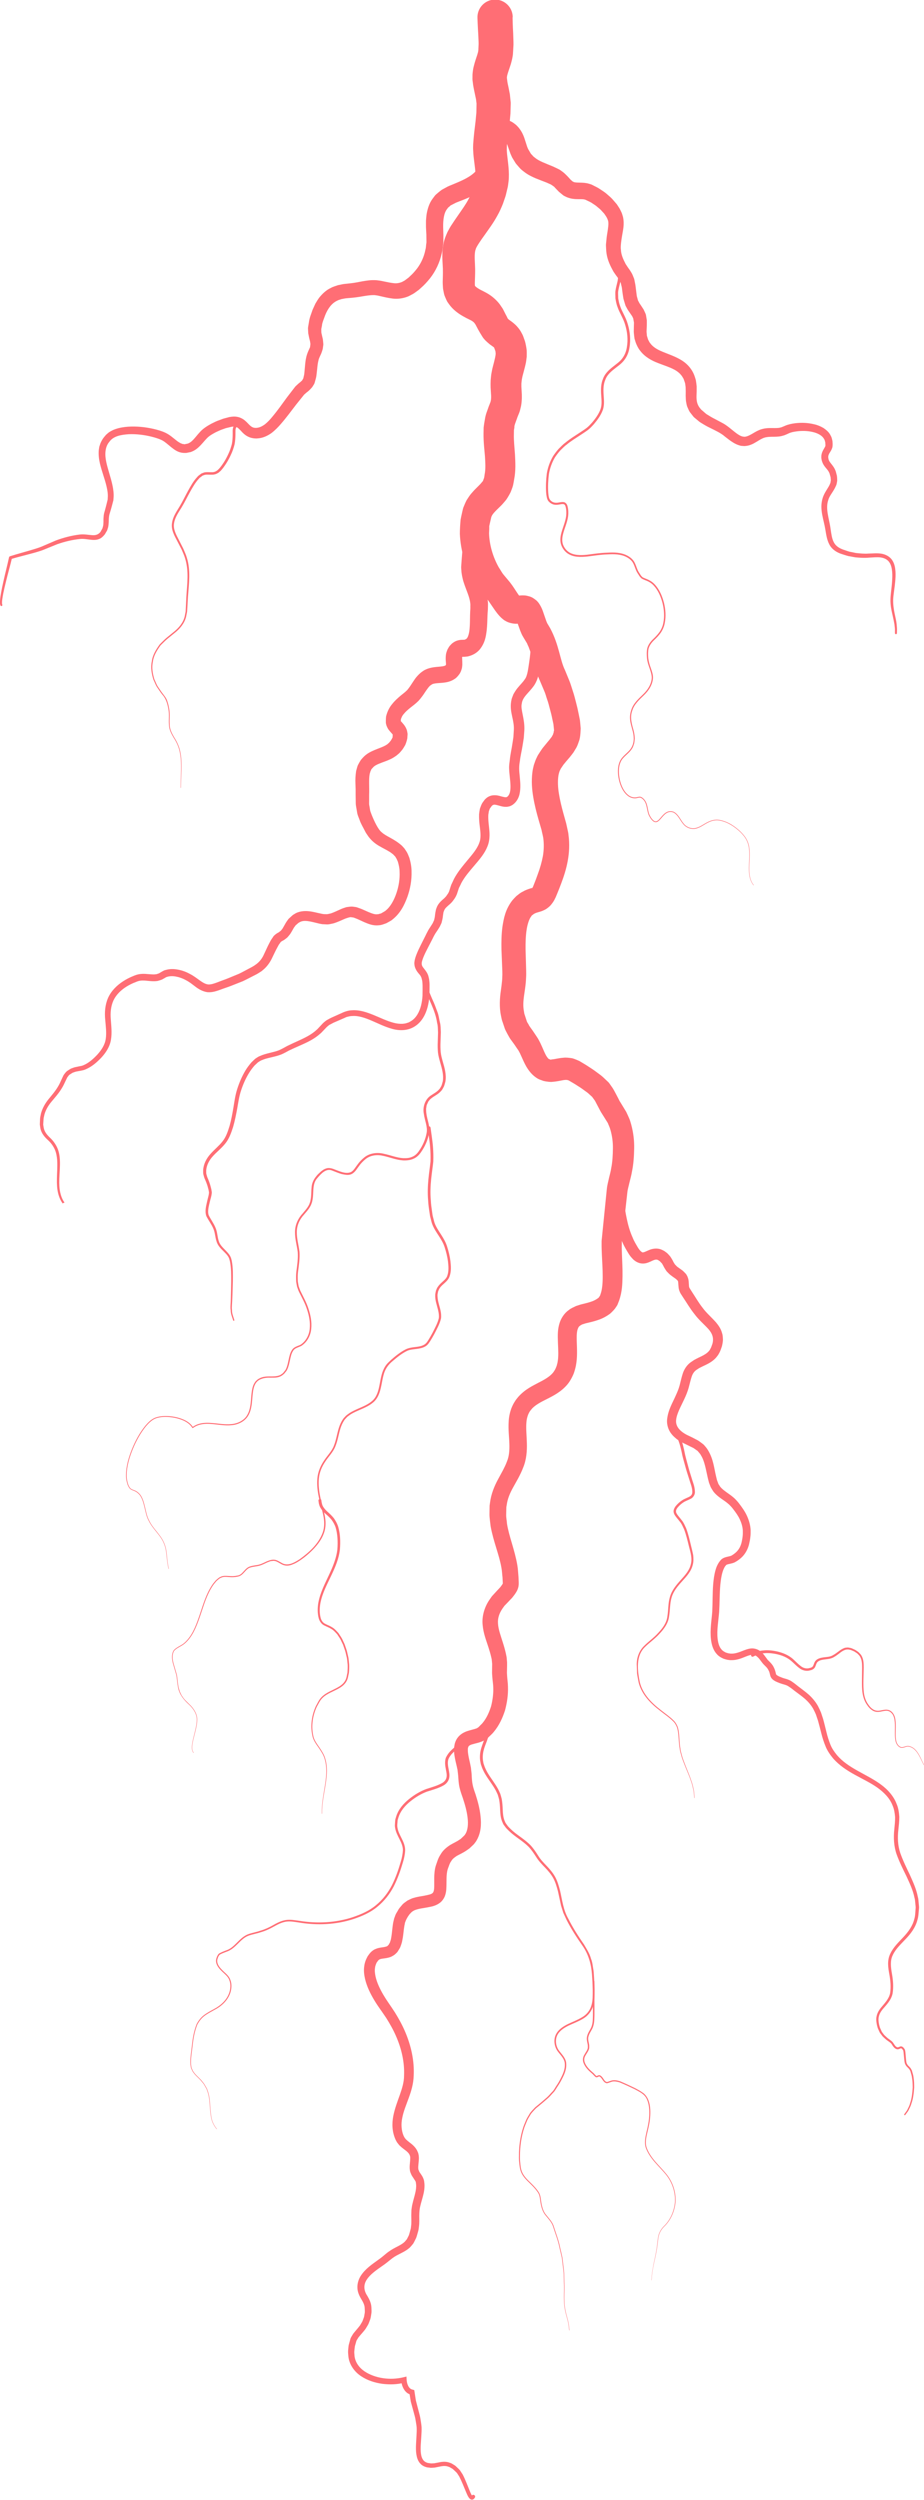 <svg id="_лой_2" xmlns="http://www.w3.org/2000/svg" width="399.18" height="1080" viewBox="0 0 399.18 1080"><g id="Lightning04_89354342"><g id="Lightning04_89354342-2"><path d="M221.44 7.55c.05 1.51.06 3.13.14 4.58.08 1.45.17 2.84.2 4.65.02.87.07 1.66.05 2.59l-.16 2.85-.05.72-.02.35c-.04.29.04-.14-.08.74l-.2 1.14c-.16.81-.63 2.63-.87 3.25-.57 1.78-1.07 3.06-1.26 3.91-.15.49-.14.72-.19 1.01.0.09.0.19-.03.29-.1-.95.0-.09-.02-.24l.04.29.07.57c.18 1.81.42 2.38.7 3.87l.51 2.61.33 3.16.04.4c0 .87.0.4.0.68l-.02.57-.03 1.16-.06 2.31c-.13 1.71-.33 3.59-.51 5.36-.43 3.02-.84 6.38-1.04 8.51l-.03 1.16c-.02.41-.02.76.0.94.05.49.02.82.11 1.59l.52 4.54c.18 1.68.32 3.63.24 5.69.0.98-.2 2.1-.32 3.14l-.06.39c0 .08-.18.92-.13.69l-.14.56-.27 1.13c-.22.81-.27 1.35-.62 2.39l-1 2.91c-.73 1.82-1.48 3.52-2.39 5.1-1.76 3.27-3.78 5.92-5.52 8.41-1.71 2.35-3.68 5.24-3.85 6.13-.49 1.26-.52 3.27-.33 6.5l.05 1.26.03.82v.58c-.01.78.0 1.47-.04 2.41l-.08 2.35c-.04.75.0 1.11.0 1.54.0.25.06.19.05.3.0.09.0.18.03.12.01-.02-.03-.02-.05.0.05.0.08.0.08.05.2.2.53.59 1.86 1.36.4.28 2.18 1.02 4.15 2.26 2.01 1.27 4.1 3.3 5.22 5.13l.49.71c.07.06.47.79.36.6l.13.25.52 1.03.52 1.03.35.64.3.61.13.31c.08.11-.43-.48-.12-.12l.2.22.39.42c.13.16.04.0.07.03.0.0-.05-.05-.02-.02l.3.24.92.66c.44.35.93.71 1.44 1.19 1.07.97 2.12 2.29 2.75 3.5l.49.92c.15.37-.02-.16.4.94l.09.27.39 1.08c.22.44.62 2.18.82 3.52.25 1.45.12 2.47.14 3.74-.13 1.06-.25 2.29-.48 3.19-.22.95-.44 1.9-.65 2.62l-.56 2.12c-.21.69-.25 1.17-.39 1.76.0-.08-.08.48.0-.13l-.03.28-.06.58-.13 1.15v1.38l.12 2.15c.12 1.54.16 3.92-.27 6.21-.27 1.13-.5 2.32-.95 3.3l-.62 1.52-.15.39c.47-1.13.07-.15.15-.34l-.2.55c-.48 1.37-1.25 3.17-1.1 3.74-.03.41-.12.78-.2 1.24l-.03 1.86c-.08 2.48.26 5.49.48 8.69.16 3.32.39 6.9-.36 10.76l-.25 1.43-.14.71-.07.35s-.42 1.44-.28.95l-.4 1.09-.21.54c-.06.17-.11.34-.31.71-.33.65-.69 1.29-1.07 1.91l-.59.92c-.19.27-.34.43-.52.66-.69.82-1.42 1.68-2.02 2.24-2.66 2.58-3.63 3.54-4.04 4.83.28-1.11.04-.15.08-.32l-.06.28-.13.56-.26 1.13c-.16.73-.37 1.53-.49 2.21.04 1.04-.04 1.99-.08 3.06.13 4.96 1.67 10.26 4.2 14.73.71 1.03 1.29 2.23 2.07 3.16l2.75 3.29 1.02 1.37.74 1.09 1.27 1.94c.4.61.76 1.13 1.09 1.56.29.38.61.7.39.52-.39-.22.79.48-.87-.47l.26.11.26.12c.12.06.21.09-.06-.06-.35-.18-.75-.29-1.14-.32-.26.0-.26.0-.22.0h.04s.94-.14 2.36-.21c.44.0.87.0 1.31.03.43.02 1.21.19 1.78.36.61.16 1.22.4 1.89.84.31.21.63.42.93.66.49.47.15-.07 1.27 1.26.22.34.37.47.95 1.51.23.41.43.85.62 1.28l.28.71 1.52 4.39.28.69c.09.24.07.1.07.19l1.34 2.26c3.92 7.34 4.19 13.62 6.39 18.09l1.81 4.4c.59 1.35 1.1 3.23 1.64 4.82.58 1.7.93 3.24 1.35 4.82.42 1.58.79 3.16 1.1 4.78l.49 2.41c.05.33-.03-.3.12.8l.03.29.06.58.1 1.15.1 1.17c-.02.64-.06 1.29-.1 1.94-.1 1.3-.25 2.6-.7 3.7-.38 1.16-.79 2.29-1.41 3.21l-.87 1.44-.87 1.16-.87 1.09-.77.89c-.56.63-.97 1.15-1.37 1.64-.45.51-.79 1-1.08 1.47l-.48.71c.04-.08-.25.43.05-.14l-.13.25-.25.53c-.47.88-.32.9-.49 1.24-.08.44-.26.94-.31 1.49-.31 2.17-.2 4.81.24 7.51.43 2.72 1.11 5.53 1.9 8.42l1.24 4.44.57 2.59c.15.81.36 1.37.44 2.46 1.04 7.91-.86 14.86-3.16 20.93-.56 1.53-1.16 2.99-1.75 4.44l-.62 1.49-.51 1.03-.13.26s-.1.2-.24.41c-.24.39-.51.76-.79 1.13-.52.75-1.21 1.35-1.95 1.91-.76.61-1.46.85-2.21 1.2-.62.24-1.12.36-1.57.5-.29.09-.67.18-.87.26l-.58.22c-.16.08-.33.18-.51.26.15-.11-.5.31.29-.23l-.23.18-.47.35-.46.35-.23.18v.07c-.02.08-.05.13-.09.17-.86.96-1.69 3.46-2.04 5.97-.39 2.6-.46 5.46-.43 8.39l.26 9.23c0 .91.04 1.56-.03 2.67-.05.8-.06 1.47-.14 2.37-.18 1.89-.44 3.53-.65 4.99-.45 2.97-.59 5.18-.13 7.55l.15.88c.03.16-.2-.63-.06-.16l.09.27.18.55.72 2.2c.23.88.51 1.11.73 1.52.29.42.29.69.8 1.35l1.25 1.75 1.44 2.15.71 1.09c.05.06.31.53.25.44l.14.26.27.51c.34.58.82 1.69 1.17 2.45.63 1.47 1.19 2.77 1.72 3.73.54.91 1.03 1.42 1.21 1.52.12.08-1.11-.48-.45-.2l.27.1.55.21.54.2c.16.05.03-.08.04-.08-.03-.08-.11-.08-.1-.04l.69-.07c1.07-.08 2.56-.55 4.84-.71 1.02-.14 2.41.04 3.66.23.63.14 1.27.42 1.9.66l.92.4c.08.02.43.21.47.23l.24.15c1.33.79 2.64 1.55 4.07 2.52 1.42.89 2.79 1.89 4.13 2.91.67.48 1.35 1.03 2.06 1.72l1.03.97.52.49.25.24c-.17-.24.54.6.51.6l1.33 1.89c.47.72.98 1.68 1.43 2.53l1.13 2.16.49.99.48.76 2.39 3.93c.44.92.88 1.86 1.28 2.8.43.95.59 1.77.88 2.67.96 3.52 1.36 7.07 1.28 10.44-.08 3.44-.25 6.55-.96 9.99-.23 1.45-.71 3.17-1.11 4.79-.3 1.44-.76 2.83-.87 4.09l-2.01 18.03-.25 2.27-.12.98-.02 1.16c-.06 1.59.03 2.94.06 4.37.11 3.03.3 6.15.25 9.45-.06 3.27-.12 6.65-1.5 10.58l-.58 1.47-.15.37c-.56.93-.25.39-.42.66l-.33.48c-.22.45-1.37 1.71-2.39 2.6-1.81 1.35-3.65 2.23-5.38 2.79-1.7.57-3.42.97-4.86 1.31.05-.03-.48.12.03-.03l-.28.08-.55.17-1.11.35c-.24.25-.53.23-.78.5-.61.39-.82.79-1.1 1.63-.28.81-.4 2.02-.39 3.4-.03 2.74.31 6.01.02 9.56-.16 1.84-.43 3.46-1.16 5.67-.36 1.15-1.64 3.7-2.85 5.1-2.64 3.17-6.06 4.92-8.79 6.29-1.38.71-2.68 1.34-3.78 2.03-.54.35-1.08.69-1.51 1.05-.24.19-.48.37-.67.56l-.3.28-.16.15c-.08.08.23-.26.0.0-.43.55-1.14 1.32-1.19 1.56-.21.29-.42.77-.64 1.27-.36 1.02-.65 2.11-.71 3.4-.22 2.55.13 5.57.21 8.87.09 3.25-.15 7.07-1.63 10.57-.49 1.34-1.33 3.06-2.12 4.56l-2.26 4.06c-1.41 2.56-2.36 4.92-2.7 7.46l-.16.93c.02-.4.0.05.0.04v.29l-.02.57-.05 2.31c-.03 1.55.28 2.61.35 3.96.87 5.49 3.34 11.28 4.47 17.93.29 1.64.34 3.39.5 5.07l.1 2.3v.81c-.03.38-.07.74-.13 1.11-.18.79-.47 1.54-.78 2.04-.61 1.08-1.13 1.7-1.65 2.37l-.19.24c-.36.42-.22.24-.35.39l-.4.41-.79.84-1.47 1.53-.36.37c-.15.19.0-.03-.08.08l-.16.24-.67.93c-1.38 2.03-2.13 4.2-1.92 6.54.13 2.38 1.16 5.16 2.11 8.19.48 1.51.94 3.1 1.3 4.73l.25 1.24c0-.13.09.52.08.56l.03.27.05.58.1 1.16v1.39l-.05 2.43c-.04.77.03 1.34.06 1.94.09 1.64.35 2.99.37 4.73.12 3.63-.39 6.9-1.28 10.25-1.07 3.28-2.53 6.5-4.85 9.27-.54.71-1.26 1.3-1.9 1.94l-.49.47-.25.24c-.21.16.12-.04-.54.43l-.98.6c-.5.25-1.12.52-1.68.72-.56.21-.89.27-1.34.4-.8.22-1.57.38-2.11.56-1.21.32-1.53.81-1.6.87-.09.3-.36.85-.3.95.03.13.02.23-.02.37.02.56.0 1.13.12 1.8.17 1.32.5 2.7.86 4.28l.24 1.24.07.31.07.44.06.57c.08.78.2 1.5.24 2.34.14 3.65.45 5.01 1.68 8.43.97 3.05 1.83 6.19 2.17 9.59.34 3.32.28 7.22-2 10.79l-.47.63-.24.31c.07-.05-.37.43-.39.44l-.84.79c-.29.26-.54.53-.86.81l-1.24.87c-1.71 1.18-3.07 1.7-4.26 2.39-1.01.69-1.83 1.25-2.4 2.29-.67.83-1.06 2.36-1.48 3.38-.78 2.61-.41 5.15-.63 8.8-.07.9-.25 1.96-.68 3.05-.48 1.08-1.28 2.23-2.31 2.88-.98.72-1.99 1.08-2.94 1.36-1.04.26-1.59.33-2.42.5-3.41.59-5.68.78-7.13 2.52-.75.72-1.54 2.1-1.96 3l-.41 1.08-.15.81c-.14.46-.21 1.34-.33 2-.19 1.49-.3 3.04-.67 4.78-.13.84-.42 1.74-.77 2.65-.13.44-.41.9-.69 1.34l-.42.67-.21.34c-.53.61-.27.28-.44.47-.32.28-.46.48-.93.83-.56.38-1.28.79-1.81.97-1.05.35-2 .47-2.76.57-1.59.19-1.96.39-2.43.93l-.67.92c-.07.22-.16.41-.25.61-.16.41-.37 1.02-.41 1.59-.21 1.15-.04 2.45.23 3.76.58 2.62 1.84 5.28 3.32 7.82.75 1.27 1.55 2.52 2.41 3.75.94 1.33 1.73 2.57 2.6 3.88 1.7 2.74 3.26 5.57 4.5 8.52 2.51 5.9 3.99 12.41 3.64 18.96-.2 6.92-3.88 12.54-4.92 18.06-.6 2.7-.39 5.62.56 7.8.17.32.36.73.53.97.16.16.3.33.43.52.43.41.92.86 1.52 1.31 1.15.87 2.88 2.18 3.63 4.2l.16.36c.16.49.08.29.13.48l.12.56c.06.52.12 1.24.08 1.62-.03.91-.14 1.68-.2 2.42-.07.71-.11 1.39-.04 1.88l.03.18c.08.29-.1-.19-.04-.04l.22.54c.14.36.29.75.45.9.23.33.73 1.03 1.22 1.88.24.57.46.95.62 1.72l.14 1.15c.08.74.03 1.93-.08 2.75-.12.86-.28 1.68-.5 2.47-.39 1.58-.88 3.05-1.19 4.44-.37 1.4-.43 2.65-.46 4.26.0 1.41.1 3.03-.14 4.75l-.17 1.28c-.14.68-.23.83-.34 1.27-.23.75-.39 1.46-.69 2.25-.4.83-.8 1.67-1.27 2.47-.61.68-1.15 1.48-1.86 2.03-1.41 1.17-2.98 1.88-4.28 2.56-1.35.67-2.53 1.38-3.59 2.28-1.12.91-2.55 2.06-3.79 2.88-2.5 1.76-5 3.48-6.47 5.69-1.52 2.19-1.47 4.7.13 7.08.77 1.32 1.68 2.94 1.8 4.96.0.79.11 1.5.03 2.36-.15.89-.24 1.82-.48 2.67-.3.8-.56 1.62-.92 2.39-.47.75-.81 1.45-1.38 2.24-.94 1.2-2.04 2.37-2.92 3.48-.27.59-.76 1.02-.9 1.72l-.57 1.99c-.09.51-.16 1.47-.25 2.17-.07.76.08 1.33.09 2 .29 2.71 1.97 5.07 4.28 6.65 4.67 3.14 11.23 3.94 16.74 2.62l1.42-.35.08 1.4c.06.97.3 1.96.73 2.76.22.39.48.72.77.98.3.26.62.39.96.48l.83.24.13.81.56 3.64.96 3.69c.31 1.27.7 2.51.95 3.81.19 1.34.46 2.63.56 4 .06 1.3-.03 2.72-.11 3.97l-.25 3.83c-.11 2.46-.08 5.15 1.25 6.68.33.37.74.64 1.22.84.22.07.55.22.68.22l.96.13c.69.15 1.11-.04 1.68.0l1.83-.34c1.24-.29 2.77-.49 4.21-.12.71.21 1.43.42 2 .83l.91.56c.47.32.53.47.81.71.46.46.96.85 1.38 1.38l1.19 1.81c.62 1.19 1.15 2.42 1.63 3.59l1.45 3.6c.24.58.48 1.16.76 1.65.12.21.32.46.34.46.0-.07-.27-.06-.37.0-.09.08-.02.0.01-.04l.19-.22c.29-.32.79-.34 1.11-.05.31.27.34.73.1 1.05-.16.22-.24.42-.62.66-.13.11-.44.17-.69.17-.23-.02-.4-.11-.59-.2-.52-.37-.66-.69-.89-1.01-.37-.63-.63-1.24-.88-1.84l-1.48-3.56c-.51-1.2-1.02-2.33-1.58-3.41l-.93-1.43c-.37-.46-.91-.88-1.36-1.33-.2-.17-.55-.55-.63-.55l-.75-.43c-.48-.36-1.02-.48-1.54-.64-1.07-.25-2.16-.13-3.42.17l-1.96.39c-.71.02-1.59.17-2.17.03l-.96-.11c-.51-.07-.77-.23-1.16-.34-.71-.27-1.41-.71-1.93-1.31-1.09-1.18-1.49-2.68-1.7-4.04-.2-1.37-.2-2.72-.15-4.03l.21-3.89c.08-1.31.14-2.46.07-3.74-.1-1.19-.37-2.43-.55-3.64-.24-1.22-.64-2.45-.95-3.67l-1.03-3.77-.65-3.98.96 1.04c-.78-.16-1.5-.48-2.07-.96-.56-.48-1-1.04-1.33-1.64-.66-1.18-.97-2.45-1.06-3.74l1.5 1.05c-3.22.88-6.47.93-9.68.54-3.19-.46-6.38-1.43-9.17-3.31-2.78-1.83-5.05-4.9-5.45-8.4-.05-.87-.2-1.83-.13-2.62.09-.82.1-1.41.26-2.42l.67-2.45c.18-.84.81-1.59 1.22-2.37 1.01-1.3 2.03-2.39 2.97-3.63.32-.47.67-1.15 1.02-1.71.28-.63.47-1.29.72-1.92.16-.64.2-1.26.34-1.88.08-.66-.03-1.5-.05-2.26-.07-1.08-.64-2.29-1.44-3.6-.81-1.3-1.72-3.19-1.69-5.03-.07-1.87.58-3.75 1.55-5.22 1.98-2.96 4.74-4.77 7.22-6.58 1.31-.91 2.28-1.7 3.54-2.77 1.29-1.1 2.76-1.99 4.16-2.72 1.43-.73 2.67-1.36 3.63-2.18.51-.39.81-.93 1.25-1.37l.84-1.64c.25-.64.42-1.46.64-2.18.08-.3.26-.87.25-.96l.12-1.03c.19-1.33.08-2.81.07-4.49l.07-2.4c.12-.84.21-1.72.42-2.51.35-1.62.84-3.09 1.16-4.51.19-.71.31-1.39.39-2.07.06-.7.11-1.07.05-1.86l-.15-1.15s-.18-.29-.22-.43l-1.3-1.99c-.32-.47-.44-.8-.59-1.16l-.22-.54s-.2-.69-.16-.59l-.07-.39c-.15-1.04-.07-1.91.0-2.73.06-.8.16-1.56.17-2.19.03-.39-.03-.44.0-.69l-.13-.56s-.08-.39-.02-.08l-.08-.17c-.35-.93-1.18-1.64-2.47-2.58-.64-.47-1.31-1.03-1.99-1.69-.35-.41-.69-.85-1.02-1.29-.26-.39-.38-.71-.58-1.05-1.59-3.45-1.67-7.02-1.03-10.33 1.29-6.58 4.68-11.91 4.65-17.52.24-5.81-1.12-11.63-3.49-17.02-1.18-2.73-2.64-5.29-4.2-7.78-.87-1.25-1.74-2.6-2.6-3.77-.92-1.3-1.8-2.63-2.63-4.01-1.64-2.77-3.13-5.73-3.94-9.13-.37-1.69-.63-3.51-.35-5.41.1-.96.35-1.87.75-2.87.23-.5.47-1 .73-1.49l.68-.94c.65-.91 1.71-1.83 2.79-2.22 1.09-.48 2.07-.57 2.84-.7.79-.09 1.35-.22 1.77-.36.18-.07.12-.09.25-.06.17-.08.53-.48.77-.72-.04.05.39-.39-.04.06l.09-.16.17-.33c.13-.21.28-.39.36-.7.19-.54.39-1.1.48-1.8.26-1.28.37-2.82.56-4.38.13-.86.15-1.53.39-2.57l.34-1.44.4-1.09c.37-1.12.86-1.65 1.3-2.49.39-.79 1.08-1.51 1.7-2.24.57-.76 1.52-1.29 2.29-1.9.87-.41 1.81-.96 2.67-1.16 1.83-.57 3.38-.71 4.76-.99 1.61-.33 2.85-.57 3.34-1.02.31-.17.36-.39.54-.69.12-.36.24-.83.28-1.46.17-2.47-.3-6.22.66-9.61.66-1.85 1.01-3.39 2.16-5.08.92-1.68 2.61-3.09 4.17-4.07 1.48-.86 2.98-1.54 3.8-2.15l.68-.43c.25-.22.55-.52.82-.78l.84-.8c.11-.11-.21.21-.02.0l.11-.15.22-.31c1.1-1.67 1.35-4.35 1.01-7.08-.3-2.75-1.09-5.58-2.02-8.4-.46-1.39-1.02-2.75-1.47-4.71-.4-1.81-.47-3.55-.56-4.87-.04-.7-.18-1.52-.25-2.26l-.07-.58c-.03-.21.0-.03-.03-.13l-.06-.24-.22-1.02c-.33-1.43-.75-3.04-1-4.79-.15-.86-.17-1.84-.19-2.8.04-.63.14-1.31.27-1.94.13-.67.25-.81.38-1.24 1.14-2.86 3.71-4.08 5.43-4.59.92-.3 1.67-.45 2.35-.66.28-.08.71-.19.87-.26.14-.08.25-.08.45-.13l.98-.62c-.5.35-.04.0-.11.04l.17-.17.33-.34c.43-.48.94-.85 1.33-1.39 1.64-1.99 2.74-4.48 3.56-7.06.67-2.61 1.05-5.5.95-8.04.0-1.34-.31-3.05-.4-4.49-.08-.93-.16-1.9-.12-2.67l.02-2.2.02-.92-.11-1.15-.06-.57-.03-.28c-.01-.16.05.3.0-.02l-.23-1.02c-.31-1.36-.73-2.74-1.19-4.17-.89-2.84-2.18-5.89-2.5-9.69-.39-3.84.9-7.88 3.02-10.91l.66-.95.17-.24c.03-.06.3-.41.29-.37l.43-.47 1.69-1.84.79-.84.39-.42s.28-.31.06-.05l.16-.2c.43-.56.87-1.16 1-1.43.14-.38.04.28.05-.48l-.12-2.31c-.17-1.37-.2-2.74-.47-4.13-.93-5.53-3.45-11.22-4.66-17.9-.18-1.73-.52-3.71-.5-5.25l.03-2.31.03-1.41.19-1.35c.44-3.59 1.86-7.05 3.4-9.9l2.2-4.06c.62-1.24 1.17-2.28 1.74-3.83.92-2.25 1.09-4.73 1-7.6-.08-2.87-.53-6.01-.29-9.63.08-1.78.47-3.75 1.15-5.62.38-.92.78-1.86 1.43-2.86.68-1.13 1.07-1.46 1.58-2.13 2.99-3.32 6.13-4.71 8.86-6.18 2.75-1.38 4.88-2.69 6.19-4.32.7-1.03.91-1.21 1.56-2.99.1-.29-.03.09.0-.02l.05-.22.11-.42c.06-.28.17-.55.2-.86.08-.62.21-1.19.23-1.86.2-2.62-.11-5.5-.15-8.95.0-1.69.05-3.6.69-5.76.57-2.09 2.03-4.5 4-5.85.89-.79 2.14-1.27 3.22-1.81l1.1-.35.55-.18.27-.09.59-.15c1.57-.38 2.86-.7 4.07-1.12 1.21-.39 2.14-.96 2.81-1.43.08-.2.18.11.71-.8l.32-.48c-.06.1.37-.58-.09.18l.06-.18.23-.7c.68-1.89.9-4.79.87-7.66.01-2.87-.21-5.92-.35-9.05-.06-1.65-.15-3.39-.12-4.87v-1.16c.04-.68.08-.87.13-1.31l.23-2.35 1.89-18.76c.17-1.82.66-3.4.98-4.98.33-1.37.7-2.61.94-4.21.54-2.61.68-5.7.71-8.41.05-2.79-.34-5.44-1.02-7.86-.34-1.3-.82-2.17-1.18-3.13l-2.47-3.94c-.55-.84-.94-1.58-1.29-2.27l-1.02-1.94c-.3-.51-.46-.95-.81-1.52l-1.36-1.87c-.12-.17.44.55.12.18l-.17-.15-.33-.29-.66-.6c-.4-.4-.91-.82-1.51-1.22-1.11-.83-2.24-1.65-3.44-2.37-1.12-.76-2.49-1.54-3.82-2.32l-.25-.14c-.12-.08.05.04-.06.0-.05.0-.1.0-.15-.02-.1-.02-.16-.11-.27-.13-.28.06-.41-.1-.94.0-.81.0-2.31.45-4.3.7l-1.62.16c-.76.0-1.61-.09-2.41-.22-.36-.07-.89-.17-1.09-.23l-.54-.2-.55-.2-.26-.09c.48.22-.95-.39-.98-.44-2.53-1.45-3.94-3.48-4.99-5.19-.98-1.72-1.62-3.27-2.24-4.63-.32-.64-.4-.96-.82-1.72l-.28-.5-.14-.26c-.14-.24.04.07-.04-.05l-.58-.83-1.14-1.68-1.46-2c-.45-.55-1.06-1.71-1.56-2.61-.51-.95-1.08-2.02-1.22-2.64l-.74-2.2-.19-.55-.09-.27c.08.28-.21-.69-.2-.72l-.28-1.38c-.79-3.69-.52-7.73-.05-10.85.22-1.59.41-3.01.51-4.19.08-.63.08-1.5.12-2.24.04-.43.0-1.33.0-1.97l-.37-9.27c-.06-3.23-.04-6.55.44-10.07.57-3.52 1.22-7.28 4.22-11.2.46-.54.95-1.07 1.44-1.56l.38-.38.23-.18.46-.35.45-.36.24-.18c.94-.66.48-.31.78-.51l1.55-.82c.52-.24 1.05-.42 1.58-.62.51-.19.88-.27 1.33-.41l.63-.2c-.08-.02.0.03-.2.09-.13.08-.21.21-.32.29-.04.06-.08.12-.08.21-.02.07.0.07.06-.08l.13-.25.5-1.04c-.32.69-.03.04-.07.12l.1-.27.21-.52c.56-1.41 1.11-2.82 1.58-4.19 1.04-2.76 1.78-5.4 2.26-7.98.45-2.53.46-5.21.22-7.27-.07-1.01-.69-3.24-.81-4.01l-1.3-4.46c-.87-3.05-1.69-6.23-2.26-9.61-.57-3.36-.89-6.97-.38-10.91.1-.98.37-1.99.61-3.03.36-1.12.89-2.59 1.17-3.07l.25-.53.12-.26c.39-.74.23-.39.36-.63l.79-1.23c.53-.84 1.07-1.61 1.63-2.27.57-.72 1.12-1.39 1.59-1.94l.73-.87.55-.71.54-.69.29-.55c.28-.36.33-.71.42-1.01.19-.35.12-.59.17-.83.03-.12.07-.24.13-.37l-.11-1.14-.12-1.15-.06-.57-.03-.29c.12.92.0.1.01.24l-.46-2.12c-.27-1.41-.62-2.82-1.02-4.23-.37-1.41-.73-2.87-1.18-4.08-.47-1.32-.69-2.46-1.36-3.92l-1.75-4.14c-1.54-3.32-2.43-6.72-3.25-9.59-.42-1.44-.79-2.82-1.26-4-.22-.62-.44-1.24-.66-1.63l-.3-.69-.14-.35-.3-.49-1.03-1.71c-.36-.59-.82-1.37-1.02-1.86l-.6-1.44-1.55-4.33-.14-.37c.03.08.07.16.13.24.0.0.28.26.07.0l-.33-.47c1.02 1.18.48.56.83.92.13.11.29.24.45.31.38.19.64.28.85.39.21.09.61.1.66.12.05.02.09.03.15.0-.12.0-.74.13-2.24.23l-.54.02c-.16.0-.34.02-.8-.03-.77-.07-1.55-.23-2.28-.46-.48-.15-.55-.2-.61-.23l-.26-.11-.26-.12c-1.85-1.02-.8-.49-1.34-.82-1.44-1.12-2.1-2-2.78-2.83-.61-.79-1.14-1.53-1.59-2.21l-2.2-3.22-3.21-3.79c-1.19-1.44-2.04-3.02-3.05-4.54-3.55-6.24-5.7-13.09-6.02-20.48.0-2 .15-4.14.33-6.18.14-.84.33-1.53.48-2.29l.25-1.13.13-.56.07-.28c.09-.37-.14.39.23-.87.45-1.11.91-2.24 1.46-3.28.62-.94 1.28-2.02 1.95-2.78.65-.75 1.41-1.62 1.96-2.13l1.59-1.6c.53-.51.76-.84 1.07-1.19.06-.08.18-.21.2-.24.0-.03.0-.05.03-.07.0-.04.06-.06.13-.07.02.07.1-.14.16-.35l.2-.53.39-1.1c.22-.66-.18.59-.13.39l.03-.21.07-.42.12-.86c.46-2.21.3-4.86.13-7.67-.23-2.96-.65-6.09-.62-9.79l.05-2.76c.12-1.07.31-2.22.51-3.32.39-2.56.97-3.57 1.47-5.12l.19-.55c.15-.36-.19.42.36-.88l.05-.15.24-.63c.23-.41.2-.76.32-1.13.1-.76.15-1.48.02-3.01l-.15-2.45c-.04-.94-.02-2.27.03-3.25l.11-1.16.06-.57.03-.28c.1-.81.06-.43.1-.71.18-.91.35-1.98.57-2.77.91-3.47 1.49-5.66 1.22-6.49-.09-.17.18.0-.23-.99l-.39-1.08-.1-.26c.38.9.08.22.16.41l-.07-.11c-.21-.22.44.25-1.39-1.07-.53-.28-2.62-2.2-2.71-2.41l-.19-.22c.18.22-.46-.52-.48-.58l-.44-.69-.85-1.39-.79-1.37-.54-1.02-.54-1.03-.14-.25c-.2-.36.14.2.07.1l-.18-.24c-.51-.8-.76-.89-1.32-1.31-.24-.17-.79-.44-1.4-.74l-1.1-.55-1.5-.82c-1.32-.75-3.56-2.19-5.33-4.33-.46-.58-.9-1.19-1.32-1.8-.38-.67-.69-1.4-.99-2.12-.34-.74-.5-1.42-.62-2.1-.13-.64-.31-1.44-.32-1.97-.08-1.12-.14-2.29-.09-3.09l.06-2.26c.03-.61.0-1.47.0-2.22v-.57c0 .28.0-.08.0-.08l-.02-.25-.05-1.04c-.14-2.89-.59-7.22.97-11.84.23-.63.48-1.25.74-1.86l.39-.88.28-.51.55-1.02.14-.25.4-.66.34-.52c.91-1.39 1.83-2.77 2.72-4.03 1.77-2.58 3.46-4.88 4.59-7.08.62-1.08 1.08-2.25 1.5-3.27l.51-1.47c.19-.41.35-1.41.53-2.09l.25-1.13.12-.56c.09-.41-.05.24-.03.12l.02-.18c.02-.49.15-.89.13-1.44.02-1.04-.03-2.17-.21-3.56l-.57-4.66c-.1-.75-.17-1.97-.22-3.02-.04-.59-.03-1.01-.02-1.36l.03-1.16c.28-4.03.65-6.79 1.03-9.89l.36-3.85.04-2.31.02-1.16v-.58c0 .08.02-.58.0.1l-.03-.18c-.07-.48-.13-.95-.17-1.43l-.41-1.94c-.32-1.53-.86-3.94-.96-5.22l-.08-.57-.04-.28c-.03-.32.0.33-.07-.8.0-.68.0-1.36.02-2.02.09-1.26.28-2.57.55-3.56.52-2.16 1.15-3.75 1.5-4.91.26-.86.17-.54.35-1.22l.18-1.14c-.09.69-.03.06-.04.16v-.23l.02-.44.08-1.77c.02-.63-.04-1.36-.06-2.04-.03-1.27-.14-2.97-.24-4.58-.1-1.63-.13-3.1-.2-4.66-.18-4.21 3.08-7.77 7.28-7.95 4.21-.19 7.76 3.08 7.95 7.28v.26z" fill="#ff6e75"/><path d="M216.98 49.57s.1.32.29.94c.05.15.1.33.16.52.05.09.06-.08.04-.11.0-.06-.1-.1-.1-.1.03.0.06.02.06.06.12.21 1.18.49 3.63 1.74.57.31 1.23.83 1.84 1.3l.39.38.12.13.26.27c.2.24.28.27.59.68 1.2 1.55 1.8 2.92 2.26 4.23.36 1.11.73 2.28 1.13 3.5.08.27.17.51.27.73l.15.34.07.17.04.09c-.33-.59-.07-.13-.13-.24l.03.05c.34.58.69 1.18 1.05 1.79l.27.45c.08.1.15.15.24.24.15.14.29.28.42.44.2.33.66.66 1.09 1 .84.71 1.96 1.31 3.29 1.9 1.32.59 2.91 1.2 4.61 1.92l1.32.62.67.33.33.16.17.08c.8.48.26.16.46.28l.07.05c.74.56 1.36.88 2.42 1.97 1.11 1.08 1.46 1.55 2.06 2.19.22.17.43.35.64.55l.15.15c.08.05-.57-.33-.25-.15l.08.04.15.09.64.33c.36.12.12-.02.37.08.29.03.53.09.96.1.73.05 1.87.02 3.15.13.7.1 1.36.17 2.13.43l.56.17.28.09c-.17-.08.38.15.34.15l.08.04.68.35c.92.46 1.8.85 2.91 1.63 1.06.7 2.16 1.4 3.01 2.21.91.79 1.84 1.56 2.66 2.58l1.26 1.46.08.09.16.23.11.18.23.34.45.7c.28.35.71 1.27 1.02 1.91.36.69.52 1.46.75 2.19.7 3.24-.05 5.86-.39 8.05-.29 1.7-.77 4.79-.51 6.16.07 1.76.75 3.61 1.73 5.47l.28.59.5.76c.33.53.66.99.99 1.44.3.38.76 1.14 1.14 1.77.39.65.65 1.46.96 2.19l.11.28c.14.51.05.21.09.35l.02.11.09.45.18.92c.14.56.23 1.27.31 1.98.15 1.21.3 2.44.46 3.65l.38 1.39.09.35.02.09c.03.08-.18-.37-.07-.13l.11.21.44.84c.3.63.58.86.85 1.33l1.13 1.73.55 1.19.26.58.07.16c.06.22-.05-.26.14.51l.04.24.31 1.89c.02.8.02 1.64.0 2.47l-.08 1.94c-.06.65.02 1.08.06 1.54l.05.71c.05.22-.08-.2-.05-.12l.04.12.07.24.14.46c.18.64.38 1.3.59 1.54.17.36.34.74.68 1.12 1.1 1.54 2.91 2.67 5.22 3.61 2.26.97 4.89 1.79 7.54 3.27 2.67 1.45 5.14 3.84 6.34 7.16.2.67.43 1.2.6 1.96.14.85.27 1.74.34 2.57v2.18l-.06 1.97c-.07 2.47.39 4.14 1.9 5.78l.06.08s.19.19-.09-.07l.18.17.38.32.76.66c.5.41 1.02.95 1.5 1.18.94.57 1.87 1.18 3.11 1.79l3.59 1.91c.8.44 1.14.69 1.82 1.17.65.47 1.2.91 1.71 1.33 2.09 1.67 3.95 3.35 5.74 3.32.4.07.5-.04.64-.07.15-.06.26.0.53-.12.45-.15.94-.36 1.47-.66 1.08-.55 2.16-1.34 3.62-1.96.7-.35 1.49-.53 2.38-.73.62-.1 1.29-.19 2.13-.2 1.5-.04 2.73.06 3.81-.05.54-.04 1.02-.17 1.51-.31l1.65-.69c.5-.24 1.5-.52 2.15-.68.71-.15 1.41-.28 2.1-.36 2.77-.32 5.52-.21 8.24.47 1.36.29 2.71.87 3.99 1.61 1.21.84 2.48 1.87 3.12 3.37.44.68.52 1.49.73 2.23.05.83.12 1.36.02 2.4l-.09.46c-.08.23-.18.49-.28.72-.21.5-.37.7-.55 1.02-.35.55-.61.98-.75 1.37-.09.2-.09.38-.16.56.0.14.0.52-.03.47l.14.9c.07.22.14.31.19.5.3.76 1.16 1.58 1.95 2.75.41.64.69 1.15 1.01 2.06l.45 1.73c.11.67.14 1.5.15 2.22-.15.7-.18 1.47-.49 2.09-1.1 2.61-2.76 4.21-3.3 6.04-1.46 3.94.34 8.21.92 12.63.32 2.13.55 4.2 1.39 5.8.79 1.6 2.34 2.59 4.08 3.2.95.3 1.89.68 2.81.92.91.19 1.81.36 2.7.54 1.82.19 3.65.39 5.42.24 1.76-.02 3.6-.24 5.49.04 1.84.29 3.72 1.24 4.74 2.82 1.04 1.56 1.29 3.29 1.41 4.86.11 1.58.0 3.08-.13 4.5-.24 2.82-.77 5.41-.87 7.67-.09 4.49 1.29 8.06 1.5 10.6.14 1.27.2 2.25.15 2.92.0.67-.02 1.01-.02 1.01.0.24-.21.43-.44.42-.24.0-.42-.2-.42-.43v-.05s0-.33.0-.96c.03-.62-.05-1.56-.21-2.78-.2-1.21-.52-2.7-.93-4.49-.41-1.74-.85-3.9-.8-6.3.06-2.42.53-4.93.7-7.72.09-1.38.17-2.83.03-4.28-.13-1.44-.42-2.93-1.24-4.09-.79-1.17-2.15-1.83-3.73-2.06-1.53-.2-3.25.0-5.14.09-1.88.19-3.81.04-5.78-.13-.99-.18-2-.36-3.02-.55-.97-.24-1.89-.57-2.85-.87-2.02-.63-4.21-1.92-5.34-4.09-1.13-2.12-1.38-4.36-1.75-6.46-.33-2.08-.93-4.13-1.36-6.43-.21-1.14-.36-2.34-.36-3.58s.24-2.69.57-3.68c.81-2.62 2.6-4.47 3.22-6.25.24-.44.17-.91.3-1.35-.06-.45-.04-.82-.1-1.33l-.49-1.73c-.11-.21-.36-.79-.63-1.14-.55-.83-1.54-1.67-2.26-3.15-.16-.39-.34-.85-.44-1.21l-.17-.9c-.06-.66.0-.9.0-1.37.09-.4.16-.85.31-1.21.28-.77.67-1.39.96-1.9.12-.23.31-.54.33-.61.02-.05.05-.08.08-.13l.08-.46-.08-1.31c-.18-.43-.17-.93-.46-1.3-.81-1.63-2.83-2.67-5.05-3.16-2.23-.51-4.68-.56-7.02-.23-.58.07-1.15.19-1.71.31-.57.19-.86.2-1.52.52l-.86.39c-.36.15-.71.32-1.08.45-.76.24-1.52.44-2.28.52-1.51.18-2.9.08-4.01.15-.48.0-1.12.09-1.79.21-.36.13-.88.21-1.35.48-.97.41-2.03 1.18-3.28 1.87-.61.37-1.32.71-2.12.99-.68.27-2.15.49-2.71.42l-.99-.07c-.57-.08-.25-.05-.42-.08l-.17-.04-.31-.1-.63-.2c-.77-.31-1.52-.68-2.14-1.08-1.29-.79-2.34-1.67-3.39-2.47-1.84-1.6-4.04-2.58-6.52-3.82-1.18-.54-2.53-1.33-3.85-2.16-.72-.39-1.14-.84-1.67-1.26l-.77-.64-.39-.32-.19-.17c-.34-.31-.15-.15-.24-.25l-.1-.11-1.5-1.92c-.45-.7-.74-1.51-1.1-2.28-.31-.78-.37-1.6-.55-2.42-.1-.79-.08-1.51-.13-2.28l.02-2.03-.05-1.81c-.06-.5-.14-.93-.18-1.4-.11-.54-.41-1.24-.6-1.85-.02-.24-.47-.83-.67-1.22-.24-.46-.64-.79-.93-1.19-.74-.72-1.57-1.36-2.59-1.88-2-1.08-4.47-1.81-7.06-2.84-2.55-.98-5.49-2.53-7.53-5.18-1.01-1.16-1.93-3.27-2.19-4.25l-.14-.47-.08-.23-.04-.12s-.14-.48-.08-.35l-.16-1.22c-.09-.82-.19-1.66-.14-2.31l.04-1.92c0-.46.02-.9.04-1.37l-.34-1.89-.05-.24c.19.7.03.16.06.29l-.03-.06-.14-.27-.25-.55-.98-1.43c-.4-.6-.96-1.34-1.21-1.85l-.45-.84-.12-.2c.08.16-.16-.34-.16-.34l-.04-.14-.18-.56c-.23-.74-.46-1.5-.66-2.22-.21-1.34-.45-2.81-.55-3.75-.06-.53-.11-1.05-.27-1.68l-.22-.89-.09-.45-.03-.11c.02.07-.08-.32.04.12l-.07-.14c-.34-.83-.64-1.41-1.43-2.45-.4-.52-.78-1.03-1.11-1.53l-.51-.74c-.31-.51-.36-.67-.56-1.03-1.3-2.35-2.4-5.03-2.63-7.99l-.12-2.21c-.04-.77.08-1.21.12-1.83l.17-1.74.05-.41.09-.64.14-.87c.37-2.3.68-4.25.33-5.42-.24-.71-.39-1.09-.9-1.92l-.47-.68-.23-.34-.11-.17s-.14-.21.04.07l-.06-.07-.9-.97c-.54-.68-1.28-1.26-1.99-1.84-.7-.65-1.41-1.04-2.08-1.5-.57-.46-1.6-.9-2.51-1.34l-.69-.33-.08-.04c-.08-.05.39.17.17.08h-.09l-.17-.06c-.19-.09-.54-.1-.83-.14-.71-.06-1.56.0-2.79-.05-.55.0-1.28-.09-1.94-.19-.69-.11-1.87-.49-2.39-.73l-.64-.32-.16-.08-.08-.04c.26.16-.45-.25-.41-.24l-.39-.31-1.53-1.26c-.59-.62-1.18-1.22-1.76-1.83-.14-.32-1.1-.91-1.8-1.38l-.06-.06c.15.09-.44-.26.31.2l-.13-.07-.27-.11-.52-.24-1.05-.47c-1.49-.59-3.06-1.15-4.72-1.84-1.64-.71-3.38-1.53-4.91-2.73-.77-.58-1.52-1.14-2.23-1.98l-1.02-1.18-.48-.57-.28-.46c-.37-.59-.73-1.18-1.08-1.75l-.24-.42-.06-.13-.13-.29-.25-.56c-.18-.39-.33-.75-.44-1.09-.42-1.22-.83-2.39-1.21-3.49-.31-.9-.76-1.5-.79-1.64.03-.04-.3-.32-.43-.47l-.26-.28-.13-.12-.06-.08-.03-.02c.09.09-.27-.27.22.21-.19-.08-.25-.19-.47-.3-.76-.44-2.79-.89-4.65-2.28-.46-.38-.87-.75-1.24-1.13-.37-.4-.69-.94-.96-1.38-.26-.43-.53-.96-.63-1.24-.07-.19-.12-.36-.17-.52-.21-.61-.31-.93-.31-.93l-.02-.08c-.71-2.15.47-4.47 2.62-5.17 2.16-.71 4.47.46 5.18 2.62.0.03.01.07.02.08z" fill="#ff6e75"/><path d="M267.3 116.36s.16.33.48.97c.17.29.25.88.4 1.47.03.58.1 1.27-.03 1.98-.16 1.46-.78 3.11-1.06 4.97-.15.8.0 2.01-.01 3.12.2 1.08.36 2.17.82 3.35.76 2.38 2.45 4.72 3.33 7.87.9 3.05 1.34 6.55.69 10.22-.27 1.81-1.03 3.73-2.23 5.26-1.29 1.7-2.98 2.73-4.52 4-1.53 1.22-3.01 2.62-3.67 4.52-.81 1.85-.87 3.97-.75 6.12.11 2.15.48 4.55-.32 6.9-.84 2.29-2.27 4.24-3.82 6.09-.82.9-1.63 1.81-2.65 2.58-1.02.76-2.02 1.38-3.05 2.07-2.06 1.36-4.2 2.64-6.11 4.24-1.03.72-1.85 1.66-2.76 2.52-.84.93-1.59 1.96-2.3 2.99-1.27 2.17-2.16 4.63-2.6 7.17-.32 2.6-.47 5.28-.3 7.93.12 1.28.21 2.77 1.03 3.5.92.96 2.08 1.14 3.42.9.66-.08 1.34-.3 2.2-.19.94.1 1.54 1.06 1.68 1.75.39 1.45.42 2.89.27 4.32-.38 2.93-1.71 5.49-2.3 8.19-.29 1.34-.36 2.73.06 3.99.45 1.26 1.24 2.39 2.36 3.22 2.19 1.59 5.25 1.56 8.04 1.27 2.83-.36 5.79-.82 8.69-.89 2.88-.18 6.05-.16 8.76 1.3 1.33.7 2.59 1.78 3.23 3.21.67 1.38.97 2.84 1.74 4 .41.57.76 1.33 1.22 1.75.39.53 1.1.68 1.76.99 1.4.52 2.76 1.27 3.82 2.42 2.09 2.24 3.26 5.09 4.02 7.96.71 2.88.93 5.93.33 8.87-.28 1.48-.89 2.88-1.75 4.15-.84 1.17-1.93 2.29-2.96 3.26-1.04 1.03-1.86 2.16-2.26 3.5-.29 1.35-.28 2.81-.13 4.21.18 1.46.55 2.76 1.06 4.14.46 1.35.99 2.76.98 4.28-.15 3.03-1.91 5.63-3.97 7.58-2.02 1.97-4.19 3.91-4.97 6.56-1.02 2.68-.37 5.37.4 8.04.39 1.32.62 2.71.67 4.11-.09.71-.13 1.37-.27 2.11-.26.63-.37 1.31-.74 1.9-1.41 2.53-4.14 3.7-5.13 6.14-1.02 2.36-.85 5.12-.33 7.58.57 2.47 1.62 4.94 3.5 6.53.91.8 2.15 1.24 3.32 1.14.59-.04 1.16-.31 1.86-.31.71.09 1.25.55 1.67.99 1.86 1.92 1.55 4.71 2.44 6.8.49 1.01 1.14 2.11 2.05 2.69.99.64 1.97-.43 2.66-1.25.74-.86 1.47-1.78 2.47-2.4 1-.66 2.26-.71 3.36-.28 2.05 1.13 2.84 3.38 4.16 4.96 1.23 1.66 3.44 2.46 5.31 2.02 1.93-.45 3.49-1.76 5.21-2.59 1.71-.87 3.63-1.27 5.43-.82 3.58.75 6.43 2.83 8.68 4.95 1.1 1.09 2.09 2.25 2.74 3.52.65 1.28 1.02 2.64 1.13 3.92.28 2.58.02 4.88-.04 6.88-.09 1.99-.04 3.71.24 5.04.54 2.73 1.77 3.77 1.68 3.8l-.12.05s-.02.0-.01.02c0 .02.01.03.03.02.1-.03-1.16-1.09-1.72-3.85-.29-1.36-.34-3.09-.26-5.09.06-1.99.31-4.3.02-6.85-.11-1.27-.48-2.59-1.11-3.84-.65-1.26-1.62-2.4-2.72-3.48-2.23-2.07-5.07-4.14-8.57-4.86-1.72-.43-3.64-.05-5.28.81-1.69.81-3.24 2.14-5.27 2.64-2.01.45-4.29-.38-5.59-2.12-1.35-1.63-2.15-3.82-4.09-4.86-.96-.36-2.13-.33-3.03.28-.92.57-1.64 1.48-2.39 2.35-.37.42-.77.88-1.27 1.22-.49.41-1.27.42-1.81.11-1.07-.72-1.65-1.78-2.2-2.86-.93-2.24-.65-4.93-2.37-6.68-.41-.42-.89-.81-1.44-.87-.54-.02-1.15.25-1.8.32-1.3.11-2.63-.38-3.6-1.22-2-1.68-3.06-4.23-3.66-6.75-.55-2.56-.73-5.32.34-7.87 1.09-2.6 3.87-3.86 5.1-6.13 1.36-2.43 1.09-5.19.3-7.82-.34-1.34-.79-2.67-.9-4.09-.18-1.41.04-2.92.48-4.21.84-2.84 3.1-4.85 5.1-6.79 2.01-1.92 3.65-4.43 3.77-7.21-.06-2.75-1.8-5.4-2.06-8.34-.16-1.48-.18-2.95.13-4.45.42-1.47 1.35-2.75 2.4-3.77 1.07-1.02 2.03-2.01 2.9-3.22.78-1.15 1.36-2.48 1.62-3.9.57-2.81.34-5.78-.35-8.58-.73-2.79-1.9-5.55-3.87-7.63-.95-1.02-2.2-1.75-3.57-2.23-.65-.32-1.47-.48-2.02-1.18-.6-.58-.86-1.23-1.3-1.84-.86-1.33-1.17-2.81-1.79-4.07-.57-1.27-1.66-2.2-2.91-2.87-2.51-1.34-5.5-1.37-8.37-1.19-2.93.08-5.73.55-8.65.91-2.85.28-6.06.42-8.65-1.42-1.19-.87-2.15-2.18-2.64-3.6-.5-1.45-.41-3.01-.11-4.43.64-2.84 1.94-5.42 2.26-8.09.15-1.34.09-2.74-.24-3.97-.16-.64-.47-1.07-.98-1.13-.54-.08-1.21.08-1.91.2-.7.11-1.46.17-2.22.0-.71-.18-1.56-.65-1.97-1.13-.62-.5-.92-1.36-1.05-2.02-.15-.7-.24-1.39-.29-2.08-.18-2.76-.03-5.46.29-8.14.44-2.7 1.37-5.24 2.71-7.55.74-1.1 1.53-2.17 2.4-3.14.94-.91 1.81-1.89 2.86-2.64 1.98-1.65 4.13-2.96 6.17-4.31 1.01-.68 2.09-1.35 3-2.04.91-.7 1.7-1.58 2.48-2.44 1.5-1.77 2.86-3.7 3.59-5.72.72-2.06.39-4.29.26-6.51-.14-2.22-.08-4.56.81-6.6.74-2.14 2.42-3.72 3.99-4.98 1.55-1.28 3.26-2.39 4.27-3.76 1.13-1.48 1.76-3.11 2.04-4.84.6-3.41.18-6.76-.69-9.65-.79-2.87-2.5-5.27-3.34-7.81-.48-1.22-.71-2.58-.9-3.73.02-1.19-.15-2.13.02-3.31.32-2.09.91-3.67 1.04-4.97.17-1.33-.02-2.13-.25-2.74-.32-.63-.48-.96-.48-.96-.17-.31-.04-.7.28-.85.31-.17.69-.04.85.28h0z" fill="#ff6e75"/><path d="M208.9 232.09s-.32 1.71-.92 4.95c-.39 1.67-.44 3.43-.65 5.6-.05.54-.11 1.09-.15 1.68l-.04.43-.03.22v.11c0 .3-.03-.35-.02-.26v.07c.02.33.04.66.07 1.01.06 1.65.26 2.07.6 3.38.65 2.48 2.44 5.78 2.97 10.43.17 1.13.04 2.32.04 3.53.0.45-.08.95-.1 1.42l-.07 1.32c-.08 1.92-.08 4.05-.35 6.44-.31 2.35-.64 5.25-3.03 8.2-1.28 1.46-2.93 2.42-4.89 2.91-.18.04-.2.07-.52.1l-.91.09c-.36.04-.43.02-.63.02h-.45c-.56.0-.2.06-.05-.08.28-.21-.09.12.11-.09l-.24.39-.11.19s.05-.03.07-.05c.1-.02.11-.31.1-.18-.12.41.05 1.43.03 3.29-.06.56-.08 1.04-.22 1.63-.22.68-.34 1.22-.79 1.97-.06.22-1.33 1.93-2.2 2.43-1.99 1.39-3.99 1.59-5.42 1.74-1.47.13-2.7.16-3.53.35-.23.04-.4.09-.56.15-.09.02-.15.05-.22.08l-.09.05h-.05c.11-.05-.32.2.23-.13-.48.34-1.34.85-1.31.98-.33.26-1.2 1.46-1.91 2.52-.72 1.13-1.7 2.52-2.88 3.82-1.45 1.43-2.58 2.19-3.62 3.03-1 .83-1.97 1.66-2.64 2.52-.81.86-1.08 1.7-1.34 2.41.0.19.0.35.0.52l-.04.26c-.04-.18.07.48-.09-.39l.03.13.08.27.06.27s0-.11.0-.16c.01-.08-.18-.3-.09-.2.09.12.22.29.49.59.45.55 1.26 1.31 1.86 2.66.33.61.45 1.39.57 2.12.02-.31.03.73.02.67l-.02.14-.02.28-.04.57c.06.51-.42 2.2-.91 3.35-.54.91-1.07 1.88-1.71 2.55l-.47.55-.24.26c-.13.13.13-.09-.33.33l-.11.09-.89.75c-.69.51-1.99 1.35-2.71 1.63-1.7.81-3.24 1.25-4.53 1.8-1.32.49-2.39 1.1-2.9 1.71l-.79.87c-.03.18-.08.34-.17.48l-.14.21-.11.4-.25.8c-.49 2.36-.12 5.82-.26 9.1v2.46c0 .81-.07 1.73.11 2.3l.32 1.95c.14.66.48 1.35.7 2.02 1.04 2.56 2.76 6.31 4.31 7.46 1.92 1.81 5.19 2.68 8.68 5.75l.87.94c.26.24.68.93.99 1.39.75 1.08.97 1.97 1.41 2.96.56 1.95.94 3.91.94 5.82.11 3.84-.55 7.55-1.82 11.1-1.31 3.52-3.03 7.06-6.48 9.77l-.32.26c.12-.08-.36.24-.36.23l-.14.08-.57.32-1.15.64c-1 .38-2.36.92-3.49.92-2.44.26-4.53-.7-6.19-1.39l-2.37-1.09c-.39-.19-.75-.33-1.11-.46l-.55-.22-.27-.1-.13-.05c.1.0-.45-.12.21.02-.83-.13-1.91-.35-2.08-.13-.16.03-.39.03-.78.19-.34.12-.66.2-1.03.34-1.46.62-3.14 1.45-5.08 2.05-1.04.19-2.05.55-3.17.44l-1.66-.08c-.63-.09-.92-.17-1.39-.26-3.73-.88-6.59-1.84-8.64-.46-.5.2-1.14 1-1.43 1.11l-.78 1.05c-.24.34-.35.63-.54.94l-.66 1.14c-.23.4-.5.83-.89 1.27l-.54.65-.14.15c-.12.12.09-.05-.32.31l-.25.2c-.38.26-.64.52-1.09.79-.47.25-1.08.57-1.07.64-.07.07-.14.11-.24.16l-.28.42-.56.78-.62 1.14c-.84 1.5-1.44 2.92-2.27 4.57-.75 1.61-1.92 3.37-3.38 4.7l-1.13.97-1.22.78c-.83.55-1.65.91-2.38 1.3-1.53.77-3.01 1.57-4.57 2.3-1.65.65-3.3 1.3-4.94 1.95-1.56.63-3.2 1.1-4.71 1.7-1.6.55-3.42 1.26-5.63 1.08-2.15-.33-3.86-1.37-5.25-2.45l-1.99-1.5c-.62-.39-1.2-.82-1.89-1.17-1.31-.74-2.71-1.29-4.12-1.56-1.35-.33-2.94-.33-4.03.02l-.58.18-.34.23-.98.55c-.38.24-.84.42-1.34.56l-.73.21-.19.06c-.26.04-.15.02-.25.04l-.29.03c-.68.1-1.93.07-2.65.0l-2.34-.22c-1.53-.09-2.55.0-3.98.65-1.52.56-2.7 1.17-3.95 1.93-2.44 1.51-4.52 3.54-5.68 6.01-1.12 2.48-1.38 5.24-1.15 8.06.19 2.88.59 5.85.08 8.88-.48 3.11-2.28 5.71-4.19 7.79-1.98 2.06-4.05 3.88-6.75 5.03-.56.27-1.28.44-2.01.57l-1.92.36c-.62.11-1.08.35-1.62.5-.3.16-1 .63-1.48.93-.4.38-.57.73-.91 1.12l-.76 1.58c-.5 1.09-1.07 2.31-1.72 3.3-1.28 2.12-2.96 3.94-4.35 5.63-1.42 1.7-2.45 3.51-3.01 5.44l-.33 1.46c-.09.37-.08 1-.13 1.48l-.09 1.53.21 1.32c.31 1.77 1.46 3.12 2.81 4.4 1.36 1.28 2.47 2.89 3.16 4.52.68 1.62.93 3.35 1.02 4.9.15 3.13-.18 5.86-.24 8.21-.09 2.35.02 4.34.38 5.89.67 3.13 1.95 4.41 1.85 4.44l-.78.27c-.06.03-.09.09-.07.16.02.06.08.08.14.07.1-.03-1.31-1.4-2.08-4.73-.39-1.65-.55-3.73-.49-6.12.03-2.4.3-5.13.11-8.11-.13-1.49-.36-3-1.01-4.5-.67-1.46-1.6-2.81-2.95-4.04-1.33-1.21-2.86-2.88-3.28-5.09-.08-.55-.17-1.09-.25-1.66l.06-1.53c.05-.55.0-.96.12-1.63l.34-1.65c.58-2.17 1.75-4.26 3.2-6.07 1.47-1.82 2.94-3.47 4.12-5.48.64-1.03 1.06-2.02 1.57-3.15l.83-1.77c.4-.58.94-1.32 1.46-1.76.58-.37.91-.64 1.71-1.1.66-.23 1.38-.55 2.03-.67l1.87-.39c.55-.08 1.11-.2 1.73-.5 2.12-.91 4.19-2.73 5.93-4.63 1.72-1.93 3.18-4.17 3.52-6.7.4-2.59.0-5.39-.24-8.32-.3-2.97-.09-6.3 1.23-9.34 1.36-3.04 3.81-5.46 6.56-7.22 1.35-.89 2.97-1.7 4.36-2.24.65-.3 1.62-.64 2.53-.8.91-.14 1.82-.17 2.66-.12l2.4.18c.85.04 1.21.1 2.11-.02l.3-.04s.21.0.04.0l.1-.03.42-.15c.27-.06.55-.17.85-.37.35-.17 1.81-1.16 2.39-1.21 1.97-.6 3.76-.53 5.56-.19 1.79.33 3.48.97 5.03 1.82 3.36 1.7 5.48 4.31 7.96 4.57 1.16.08 2.56-.38 4.09-.96 1.6-.66 3.2-1.15 4.75-1.81l4.48-1.85c1.5-.72 3-1.57 4.51-2.36 3.07-1.53 5.02-3.14 6.33-6.19.7-1.42 1.44-3.2 2.26-4.72l.61-1.15c.32-.53.6-.9.91-1.35.31-.8 2.15-2.01 2.37-2.02.29-.18.67-.52 1-.76l.25-.2c-.33.28-.05.03-.1.06l.07-.09.29-.37c.2-.2.39-.51.58-.87l.64-1.12c.51-.97 1.02-1.69 1.52-2.37.0.0.32-.37.25-.29l.14-.13.29-.26.59-.54c.4-.35.75-.74 1.29-.99 1.89-1.32 4.39-1.5 6.36-1.29 2.1.22 3.65.74 5.3 1.04.96.24 1.5.23 2.15.22.64.1 1.32-.21 2-.3 1.39-.46 2.86-1.2 4.6-1.97.43-.19.96-.36 1.44-.52.26-.08.47-.17.77-.24l1.01-.14c1.56-.24 2.21.03 3.1.12.76.19.31.09.52.14l.18.07.34.12.68.24c.46.17.91.33 1.31.53l2.4 1.06c1.52.62 2.82 1.13 3.91.91.3.05.53-.08.76-.15.25-.09.43-.05.78-.22l1.13-.65.56-.34.14-.08c.1-.06-.3.19-.09.06l.19-.18c2.08-1.63 3.65-4.56 4.65-7.53 1.02-2.98 1.52-6.2 1.37-9.25-.01-1.54-.36-2.98-.74-4.32-.28-.56-.53-1.35-.81-1.65-.18-.24-.1-.37-.46-.71l-.89-.93c.06.06-.27-.26.09.08l-.1-.08-.22-.15-.42-.32c-.28-.22-.56-.42-.9-.61-.62-.38-1.31-.76-2.06-1.16-1.47-.81-3.19-1.63-4.79-3.02-.76-.63-1.71-1.7-2.23-2.42l-.7-1.04-.18-.26-.21-.34-.08-.14-.3-.58c-.78-1.6-1.69-2.95-2.31-4.81-.32-.89-.72-1.72-.95-2.66l-.51-2.96c-.22-1.05-.16-1.8-.18-2.63l-.04-2.47v-2.44l-.08-2.45c-.08-1.65.0-3.54.3-5.48l.42-1.51.23-.75.43-.85c.3-.57.63-1.12.97-1.65l.8-.91c1.6-1.8 3.47-2.66 5.06-3.34 1.61-.69 3.09-1.15 4.19-1.72.72-.34.71-.39 1.3-.74l.87-.76.11-.09c-.39.37-.07.05-.14.11l.14-.17.28-.34c.44-.44.57-.89.85-1.26-.04-.32.28.0.26-1.05l.04-.56.02-.29v-.14c.02-.16.02.79.0.39-.06.0.04-.02-.04-.07.0-.06-.26-.39-.8-.97-.24-.25-.6-.67-.95-1.14-.17-.18-.49-.77-.67-1.16-.1-.22-.2-.46-.27-.65l-.07-.28-.07-.26-.04-.13c-.18-.97-.06-.39-.09-.67v-.86c.02-.56.03-1.16.1-1.7.5-2.14 1.48-4.04 2.63-5.37 1.13-1.45 2.36-2.52 3.56-3.55l1.72-1.39.41-.34.26-.25.53-.49c.69-.83 1.34-1.73 2.11-2.95.85-1.22 1.44-2.41 3.13-4.01.93-.9 1.3-1.03 1.91-1.49.62-.38.27-.15.46-.26l.18-.08.37-.17c.24-.12.48-.22.71-.29.48-.17.94-.31 1.38-.4 1.78-.4 3.22-.4 4.36-.55 1.15-.1 1.83-.36 1.94-.49.05-.04.08-.07.0.03-.11.23.16-.21.31-.46-.11.22-.13.11-.11.2.0.0.0-.17.02-.24.05-.65-.29-2.11-.02-4.15.04-.47.31-1.34.55-1.95l.21-.48.12-.19.23-.4.11-.2.06-.09c.57-.84.24-.32.4-.55l.57-.6c.33-.39.93-.8 1.51-1.15 1.21-.69 2.77-.85 3.39-.82l.69-.03s-.02.0-.03.03c-.04.04.23-.05.34-.07.27-.11.72-.29.91-.58.54-.62 1.02-2.28 1.16-4.12.17-1.83.16-3.85.2-5.91.02-.55.04-1.09.06-1.64.03-.51.08-.96.08-1.48-.05-.71.07-1.41-.06-2.11-.3-2.73-1.76-5.56-2.84-8.94-.53-1.62-.99-4.05-.99-5.13-.03-.34-.06-.67-.08-1v-.07s-.03-.65-.01-.39v-.13l.03-.26.03-.54c.05-.69.1-1.35.14-2 .21-2.58.33-4.87.66-6.4.55-3.25.83-4.97.83-4.97h0c.38-2.25 2.49-3.76 4.73-3.39 2.23.38 3.73 2.49 3.36 4.73.0.0.0.05.0.07z" fill="#ff6e75"/><path d="M232.72 268.83s.14.36.41 1.05c.13.39.33.69.49 1.37.15.69.32 1.48.48 2.38.41 3.29.24 7.72-.63 13.16-.23 1.35-.47 2.76-.72 4.24-.28 1.13-.32 1.47-.68 2.47-.39 1.01-.86 1.96-1.41 2.74-2.33 3.26-4.95 4.84-5.26 7.84-.6 2.4 1.38 6.49 1.12 11.45-.08 1.05-.15 2.12-.23 3.19-.14 1.1-.36 2.27-.54 3.43-.35 2.29-.92 4.43-1.15 6.6-.43 2.3-.37 4.04-.08 6.52.19 2.39.58 4.99-.12 8.01-.38 1.51-1.24 3.16-2.75 4.27-.12.13-.84.54-1.38.75-.5.13-1.03.26-1.51.26-.99.05-1.83-.15-2.51-.33-1.37-.39-2.42-.7-2.91-.58-.25.08-.46.11-.74.39l-.1.08c-.18.2.18-.25.12-.17l-.08.1-.29.4-.59.8c-.28.49-.23.77-.45 1.15l-.25 1.6c-.06 1.16.0 2.39.13 3.69.24 2.58.83 5.6-.12 8.88-.96 3.13-2.91 5.62-4.73 7.79-1.83 2.19-3.75 4.33-5.32 6.52-.75 1.1-1.51 2.23-2.02 3.47l-.45.9c-.06.11-.19.38-.19.38l-.17.52-.7 2.12c-.35.87-.78 1.66-1.28 2.3-.28.37-.4.6-.82 1.09l-.77.78c-1.39 1.21-2.23 1.9-2.57 2.74-.12.33-.31.71-.38 1.01-.03.25-.06.52-.11.77-.12.59-.15 1.42-.34 2.23l-.31 1.28c-.04.12.04-.06-.09.32l-.06.12-.12.25-.24.51c-.24.64-.81 1.45-1.25 2.16-.42.66-.87 1.24-1.19 1.82l-.47.84c-.19.36-.33.69-.5 1.02l-2.1 4.07c-.69 1.32-1.35 2.65-1.88 3.96-.27.65-.48 1.33-.63 1.89l-.11.67c.04.33.04.89.14.93.07.68 1.33 1.73 2.28 3.45l.3.68.07.17s.11.37.09.28l.07.28.26 1.12c.12.8.21 1.84.2 2.61l-.02 2.33-.07 2.34c-.08 1.57-.37 3.31-.78 4.86-.84 3.12-2.5 6.4-5.6 8.31-3.05 1.95-6.89 1.89-9.98.93-3.15-.89-5.91-2.33-8.67-3.49-2.74-1.16-5.54-2.17-8.26-1.97-.69.0-1.34.13-1.98.31-.65.08-1.25.5-1.99.78l-4.16 1.81c-.41.2-1.27.68-1.87.99-.45.39-.93.71-1.43 1.28l-1.56 1.63-.4.41-.09.1-.17.15-.22.18-.85.72c-2.54 2.04-5.38 3.28-8.08 4.48-1.36.61-2.71 1.18-4 1.82-.67.28-1.26.65-1.89.98-.77.4-1.32.69-2.06 1-3.04 1.16-5.93 1.35-8.36 2.44-.64.22-1.11.62-1.66.94l-1.5 1.41c-.85 1-1.66 2.03-2.37 3.22-1.43 2.33-2.53 4.85-3.38 7.42-.87 2.55-1.22 5.21-1.7 7.91-.49 2.67-1.02 5.32-1.76 7.91-.8 2.5-1.74 5.21-3.42 7.23-1.74 2.15-3.75 3.66-5.35 5.46-1.62 1.74-2.69 3.91-2.86 6.03.03.57-.06 1.23.08 1.73.18.5.23.95.47 1.5.47 1.03.9 2.21 1.23 3.35l.44 1.66c.06.61.29 1.27.15 1.87-.13 1.3-.53 2.28-.77 3.35-.49 2.14-1.12 4.26-.52 6 .83 1.7 2.16 3.5 2.92 5.35.84 1.9.82 4.02 1.38 5.66.43 1.7 1.78 2.93 2.99 4.18.61.63 1.22 1.28 1.72 2.02.25.39.43.76.62 1.22l.32 1.18c.63 3.33.49 6.28.48 8.98-.09 2.71-.12 5.07-.23 7.17-.03 2.09-.35 3.87-.14 5.26.0 1.42.45 2.44.65 3.12.22.7.34 1.05.34 1.05l.02.07c.04.13-.04.29-.18.33-.14.05-.29-.04-.33-.17.0.0-.13-.38-.36-1.09-.23-.73-.69-1.78-.71-3.26-.25-1.47.06-3.24.06-5.33.08-2.06.09-4.5.15-7.16.0-2.65.07-5.7-.55-8.75l-.34-1.18c-.13-.28-.3-.67-.53-.99-.44-.65-1.02-1.25-1.64-1.86-1.19-1.21-2.71-2.53-3.26-4.51-.64-1.9-.61-3.79-1.4-5.55-.77-1.82-1.96-3.31-3-5.35-.8-2.32-.02-4.58.4-6.67.23-1.08.63-2.21.7-3.17.13-.5-.1-.98-.14-1.49l-.45-1.66c-.33-1.06-.71-2.05-1.22-3.17-.24-.53-.4-1.25-.58-1.88-.15-.64-.06-1.19-.1-1.81.17-2.68 1.41-5.06 3.14-6.99 1.68-1.91 3.73-3.53 5.18-5.39 1.6-1.96 2.34-4.32 3.11-6.79.7-2.5 1.18-5.1 1.63-7.76.44-2.63.79-5.43 1.67-8.15.86-2.7 1.98-5.35 3.47-7.87.73-1.24 1.65-2.46 2.66-3.64l1.6-1.53c.67-.43 1.33-.94 2.06-1.21 2.85-1.27 5.88-1.54 8.29-2.51.6-.26 1.36-.66 1.89-.94.67-.35 1.33-.76 2-1.07 1.35-.67 2.7-1.27 4.05-1.89 2.68-1.22 5.34-2.46 7.48-4.21l.85-.74.21-.18c.09-.08.0.0.04-.05l.09-.09.38-.4 1.54-1.64c.48-.58 1.22-1.17 1.95-1.71.73-.39 1.18-.69 2.13-1.14l4.14-1.86c1.27-.63 3.11-1.31 4.74-1.33 3.42-.24 6.54.92 9.41 2.07 2.88 1.18 5.62 2.54 8.39 3.28 1.38.4 2.79.55 4.07.49.59-.08 1.17-.08 1.95-.38l.55-.18.27-.08c-.16.06.08-.06.09-.08l.83-.48c2.2-1.34 3.59-3.95 4.28-6.68.34-1.43.55-2.72.63-4.22l.03-2.24v-2.27c-.03-.76-.06-1.24-.15-1.95l-.28-1.11-.07-.27c-.05-.18.03.07.0.0l-.05-.09-.17-.37c-.41-1-1.88-1.83-2.61-4.19-.21-.68-.14-.89-.22-1.31-.03-.72.09-1.05.15-1.59.21-.9.46-1.69.76-2.44.58-1.5 1.26-2.9 1.95-4.26l2.01-4.01c.16-.33.32-.69.49-1l.6-1.14c.4-.73.87-1.34 1.24-1.97.32-.55.69-.95.98-1.7l.23-.51.12-.26.06-.12c-.12.28-.02.02-.04.04l.2-.89c.16-.65.16-1.32.31-2.19l.27-1.41c.12-.41.27-.71.39-1.07.79-1.94 2.44-3.11 3.22-3.84l.76-.8.47-.69c.42-.51.66-1.03.87-1.52l.64-2.04.18-.53c.1-.33.17-.39.26-.6l.5-1.06c.6-1.44 1.43-2.75 2.29-4.02 1.75-2.5 3.65-4.64 5.42-6.81 1.77-2.13 3.28-4.25 3.92-6.46.63-2.11.23-4.66-.1-7.41-.16-1.39-.24-2.85-.19-4.38.08-.77.21-1.56.35-2.34.3-.84.67-1.87 1.06-2.5l.58-.8.29-.4.08-.1s.4-.48.29-.33l.27-.24c.65-.66 1.68-1.18 2.7-1.37 2.12-.34 3.59.38 4.67.59 1.17.29 1.59.24 1.9-.03.52-.41.93-1.07 1.15-1.98.43-1.82.18-4.2-.07-6.54-.12-1.21-.26-2.35-.3-3.78-.05-1.29.19-2.58.32-3.73.23-2.41.79-4.65 1.08-6.72.15-1.02.34-2 .46-3.03.07-1.07.13-2.15.19-3.19.08-1.72-.23-3.51-.68-5.44-.42-1.99-.91-4.1-.49-6.69.11-.65.25-1.36.42-1.7l.24-.64.13-.33.06-.16.03-.08c-.08.17.14-.32.14-.32.54-.94 1.1-1.85 1.73-2.62 1.26-1.53 2.41-2.62 3.1-3.71 1.27-1.52 1.55-5.01 1.96-7.51.78-5.17.82-9.26.48-11.68-.1-.51-.18-.96-.23-1.35-.05-.39-.34-.9-.44-1.22-.28-.69-.42-1.04-.42-1.04l-.03-.05c-.54-1.31.09-2.79 1.39-3.31 1.3-.54 2.78.08 3.31 1.39v.03z" fill="#ff6e75"/><path d="M184.23 425.38c1.01 2.68 2.07 5.33 3.26 7.92.56 1.31 1.02 2.7 1.55 4.05.51 1.37.65 2.84 1 4.26.39 1.43.33 2.92.41 4.33l-.14 4.34c-.07 1.42-.03 2.84.08 4.2.14 1.46.51 2.7.89 4.11.78 2.7 1.66 5.64 1.14 8.68-.24.81-.35 1.4-.65 2.13-.38.7-.71 1.46-1.29 1.99-1.02 1.18-2.41 1.87-3.53 2.63-.54.42-1.12.78-1.48 1.32l-.31.39s-.14.18-.11.12l-.11.24-.44.98c-.35.65-.24 1.26-.42 1.88.04.68.0 1.35.12 2.04.29 2.72 1.72 5.49 1.16 8.6-.53 2.93-1.73 5.64-3.41 8.06-.79 1.2-1.93 2.39-3.4 2.97-1.26.6-2.99.76-4.41.69-2.99-.2-5.69-1.35-8.43-1.94-2.71-.66-5.59-.38-7.76 1.36-1.04.85-2.06 1.88-2.85 3.02-.86 1.08-1.53 2.47-2.95 3.32-1.51.87-3.11.4-4.55.13-1.34-.39-2.76-.99-4.04-1.48-2.63-1.2-4.91 1.37-6.61 3.4-1.83 2.13-1.49 5.1-1.75 7.99-.08.74-.2 1.42-.39 2.21-.23.68-.44 1.34-.87 2.02-.75 1.33-1.75 2.37-2.66 3.46-1.92 2.06-3.07 4.74-3.05 7.52-.04 2.79.8 5.56 1.15 8.44.21 2.9-.25 5.83-.62 8.63-.2 1.4-.13 2.84-.1 4.19.12.7.23 1.42.37 2.11.25.64.44 1.29.72 1.93 1.23 2.54 2.67 5.07 3.54 7.85.9 2.75 1.48 5.65 1.17 8.58-.26 2.94-1.77 5.78-4.32 7.42-1.34.66-2.8.89-3.49 2.08-.78 1.16-1.03 2.51-1.35 3.91-.31 1.39-.56 2.83-1.22 4.19-.34.77-.86 1.18-1.28 1.79-.55.46-1.18 1.04-1.89 1.26-1.42.62-2.94.43-4.34.47-1.42-.05-2.83.16-4.06.71-1.35.56-2.17 1.63-2.65 2.97-.47 1.31-.63 2.73-.76 4.14-.27 2.8-.31 5.82-1.78 8.43-1.46 2.64-4.44 4.05-7.3 4.28-2.91.29-5.76-.3-8.59-.51-2.8-.27-5.8-.02-8.05 1.71-.09.07-.23.06-.29-.04l-.03-.03c-.96-1.6-2.62-2.69-4.38-3.38-1.76-.71-3.65-1.11-5.55-1.27-1.9-.16-3.84-.08-5.64.5-1.77.6-3.19 2.04-4.41 3.45-2.42 2.97-4.27 6.38-5.73 9.93-1.44 3.55-2.57 7.3-2.63 11.13-.03.95.1 1.91.3 2.82l.39 1.39c.23.4.36.87.66 1.22.51.83 1.52.96 2.41 1.38.89.43 1.64 1.1 2.23 1.89 1.11 1.61 1.53 3.58 1.99 5.43.46 1.87.77 3.79 1.7 5.47.81 1.77 2 3.27 3.22 4.76 1.19 1.51 2.43 3.02 3.19 4.81.82 1.78 1.13 3.71 1.3 5.63.17 1.93.39 3.84.82 5.71.0.04.0.08-.05.08-.04.02-.08.0-.08-.04-.44-1.89-.66-3.81-.85-5.72-.17-1.91-.49-3.84-1.3-5.58-.75-1.76-1.99-3.27-3.19-4.76-1.2-1.49-2.44-3.04-3.26-4.78-.95-1.71-1.27-3.66-1.73-5.52-.47-1.86-.88-3.76-1.98-5.34-.56-.73-1.29-1.38-2.13-1.8-.81-.39-1.93-.55-2.51-1.46-.32-.38-.46-.87-.71-1.3l-.39-1.39c-.23-.95-.35-1.93-.32-2.9.05-3.9 1.18-7.67 2.61-11.24 1.46-3.57 3.31-7.02 5.75-10.03 1.28-1.47 2.66-2.92 4.57-3.58 1.88-.61 3.86-.69 5.79-.55 1.94.17 3.86.56 5.67 1.29 1.81.71 3.55 1.82 4.6 3.55l-.31-.07c2.38-1.83 5.51-2.09 8.34-1.81 2.86.2 5.7.77 8.52.48 2.76-.23 5.57-1.59 6.9-4.05 1.39-2.45 1.45-5.4 1.7-8.23.13-1.43.29-2.88.78-4.28.25-.71.63-1.34 1.09-1.95l.86-.78c.3-.23.62-.36.93-.54 2.79-1.42 5.92-.23 8.46-1.23.34-.07.6-.27.86-.47.25-.21.56-.33.79-.61.39-.56 1-1.13 1.21-1.68.59-1.23.85-2.65 1.15-4.05.3-1.36.6-2.91 1.43-4.14.86-1.41 2.56-1.69 3.72-2.29 2.23-1.44 3.75-4.18 3.95-6.93.29-2.78-.28-5.61-1.16-8.28-.85-2.71-2.27-5.18-3.54-7.78-.3-.67-.52-1.39-.78-2.1-.15-.7-.25-1.4-.38-2.11-.06-1.49-.1-2.95.08-4.38.38-2.87.8-5.62.6-8.46-.35-2.79-1.21-5.58-1.18-8.54-.04-2.99 1.24-5.9 3.22-8.03.92-1.1 1.9-2.17 2.55-3.32.37-.55.59-1.23.81-1.91.13-.61.28-1.34.34-2.02.16-1.38.08-2.81.26-4.29.1-1.47.75-2.98 1.64-4.16.41-.54.89-1.17 1.45-1.65.53-.5 1.04-1.02 1.69-1.43.58-.47 1.35-.76 2.13-.92.82-.09 1.59.08 2.3.31 2.62.95 5.53 2.48 7.85 1.38 1.09-.63 1.79-1.93 2.67-3.08.85-1.22 1.84-2.25 3.02-3.21 2.36-1.94 5.73-2.28 8.53-1.56 2.86.6 5.53 1.72 8.29 1.88 1.41.03 2.63.0 3.98-.63 1.19-.49 2.16-1.45 2.92-2.62 1.57-2.27 2.73-4.92 3.21-7.63.51-2.65-.83-5.37-1.2-8.28-.62-2.91.56-6.45 3.21-8.03 1.24-.83 2.47-1.47 3.33-2.47.5-.46.72-1.06 1.05-1.59.25-.58.42-1.41.6-1.98.44-2.68-.35-5.43-1.14-8.16-.37-1.35-.81-2.88-.95-4.27-.13-1.49-.17-2.94-.1-4.38l.13-4.24c-.09-1.44-.02-2.85-.41-4.2-.76-5.55-3.97-10.58-5.79-15.98l-.02-.03c-.1-.33.08-.69.4-.81.33-.11.68.06.8.39z" fill="#ff6e75"/><path d="M186 487.09s.18 1.33.53 3.81c.35 2.46.83 6.18.66 10.93-.49 4.73-1.64 10.29-1.07 16.7.07 1.62.3 3.27.55 4.97.13.89.2 1.65.46 2.52.25.84.39 1.77.72 2.58 1.19 3.14 4.22 6.15 5.36 10.11.63 1.95 1.1 3.97 1.38 6.07.22 2.09.43 4.34-.34 6.54-.77 2.42-3.2 3.42-4.25 5.12-.34.39-.45.92-.7 1.38-.08.4-.25 1.07-.3 1.57.0 1 .11 2.08.39 3.18.5 2.17 1.46 4.45 1.13 7.03-.57 2.42-1.79 4.54-2.88 6.69-.57 1.07-1.19 2.13-1.85 3.17-.37.52-.66 1.04-1.18 1.55-.58.55-.99.74-1.65 1.04-2.52 1.02-5.13.57-7.22 1.6-2.27 1.14-4.14 2.66-6.08 4.32-2.01 1.62-3.36 3.62-3.97 6.11-.67 2.45-.88 5.05-1.76 7.6-.43 1.26-1.08 2.5-2.01 3.52-1.01 1.04-2.03 1.7-3.28 2.38-2.38 1.26-4.91 2.06-7.12 3.41-.52.37-1.03.74-1.54 1.14-.4.48-.91.91-1.23 1.41-.75 1.12-1.26 2.29-1.66 3.51-.8 2.49-1.14 5.17-2.17 7.72-.98 2.61-3.05 4.52-4.44 6.72-1.47 2.17-2.49 4.65-2.72 7.26-.24 2.61.05 5.27.57 7.84.52 2.6 1.35 5.12 1.89 7.74.57 2.6.67 5.42-.27 7.96-.87 2.56-2.5 4.72-4.28 6.66-1.8 1.9-3.79 3.63-5.94 5.09-1.07.72-2.2 1.4-3.44 1.84-1.19.52-2.64.68-3.91.21-1.26-.47-2.23-1.34-3.38-1.67-.26-.06-.6-.14-.83-.13l-.94.1c-.64.05-1.14.39-1.71.55-1.13.5-2.23 1.13-3.48 1.45-1.2.35-2.51.36-3.63.72-2.43.44-3.11 3.71-5.91 4.02-1.15.28-2.46.29-3.63.17-1.18-.08-2.38-.24-3.39.31-.54.17-.97.55-1.4.93-.46.33-.83.78-1.18 1.23-.78.85-1.34 1.82-1.93 2.83-2.23 3.98-3.36 8.33-4.81 12.41-1.42 4.06-3.08 8.07-6.14 10.81-1.47 1.38-3.57 1.93-4.77 3.34-.97 1.57-.74 3.64-.3 5.33.51 1.76 1 3.47 1.48 5.14.28 1.7.35 3.39.66 4.99.14.79.43 1.55.64 2.28.38.68.61 1.46 1.08 2.02.79 1.29 1.93 2.26 2.91 3.25 2.07 1.9 3.52 4.34 3.49 6.75-.05 2.37-.66 4.39-1.08 6.15-.45 1.75-.83 3.25-1 4.49-.18 1.23-.13 2.21.1 2.8.21.6.51.8.48.82l-.11.07v.03s0 0 .01.0c.04.0-.29-.24-.5-.87-.25-.61-.31-1.62-.12-2.86.16-1.24.54-2.75.98-4.51.41-1.76 1.02-3.79 1.05-6.12.03-2.34-1.38-4.7-3.45-6.59-2.07-1.87-4.21-4.34-4.71-7.67-.31-1.62-.39-3.29-.68-4.99-.48-1.67-.98-3.37-1.49-5.12-.44-1.74-.71-3.8.33-5.57 1.34-1.55 3.36-2.02 4.8-3.4 2.97-2.68 4.6-6.65 6.01-10.7 1.43-4.04 2.55-8.45 4.81-12.49.57-.98 1.16-2.02 1.96-2.9.37-.45.73-.92 1.23-1.28.45-.39.9-.8 1.5-1.01 1.12-.59 2.43-.41 3.59-.35 1.2.11 2.31.11 3.52-.17 2.45-.14 3.19-3.44 5.86-4.04 1.23-.39 2.44-.39 3.63-.72 1.17-.3 2.25-.92 3.41-1.43 1.27-.47 2.4-.95 3.83-.56 1.28.39 2.28 1.27 3.4 1.68 2.35.78 4.81-.68 6.88-2.01 4.09-2.94 8.16-6.62 9.95-11.49.88-2.44.78-5.09.22-7.65-.53-2.57-1.37-5.1-1.9-7.72-.55-2.63-.86-5.32-.62-8.04.23-2.72 1.3-5.34 2.81-7.59 1.46-2.28 3.45-4.14 4.35-6.59.98-2.43 1.32-5.09 2.13-7.68.42-1.31.99-2.59 1.72-3.68.39-.62.92-1.05 1.37-1.58.54-.43 1.09-.85 1.65-1.22 2.32-1.42 4.88-2.24 7.13-3.45 1.06-.56 2.28-1.37 3.07-2.23.84-.9 1.42-2.03 1.84-3.23.82-2.41 1.02-5.02 1.71-7.55.34-1.28.82-2.52 1.56-3.67.72-1.17 1.73-1.99 2.65-2.88 1.92-1.68 4.01-3.34 6.23-4.45 2.49-1.19 5.18-.75 7.24-1.65 1.17-.45 1.81-1.2 2.45-2.27.64-1.02 1.23-2.06 1.8-3.11 1.08-2.13 2.24-4.23 2.76-6.39.28-2.18-.61-4.39-1.14-6.64-.29-1.13-.47-2.31-.41-3.59.07-.6.18-1.05.33-1.73.27-.55.41-1.15.81-1.62 1.35-2.04 3.58-2.96 4.11-4.88.66-1.91.49-4.04.26-6.06-.27-2.02-.75-4-1.35-5.86-1.12-3.85-3.95-6.43-5.41-10.13-.35-.87-.49-1.76-.74-2.62-.26-.85-.38-1.82-.49-2.65-.27-1.72-.5-3.4-.58-5.03-.59-6.61.56-12.33 1.02-16.87.15-4.61-.32-8.2-.68-10.7-.36-2.48-.55-3.79-.55-3.79-.05-.35.19-.67.54-.71.34-.07.66.19.71.54h0z" fill="#ff6e75"/><path d="M138.83 648.14s.04.65.29 1.64c.21.9 1.05 2.19 2.62 3.54.77.69 1.65 1.52 2.48 2.55.73 1.05 1.49 2.34 1.92 3.81.84 2.94 1.01 6.27.69 9.89-.44 3.72-1.94 7.38-3.72 11.09-1.74 3.71-3.84 7.53-4.68 11.84-.39 2.18-.47 4.33.13 6.57.31 1.01.87 1.89 1.84 2.4.96.51 2.13.92 3.15 1.58 1.08.63 1.87 1.61 2.66 2.45.65 1.03 1.44 2.03 1.89 3.14l.77 1.64.59 1.72c.43 1.13.66 2.33.92 3.5.33 1.16.3 2.4.47 3.58.05 1.2.0 2.43-.11 3.62-.29 1.16-.4 2.46-.99 3.5-.6 1.15-1.51 2-2.51 2.67-2.02 1.32-4.26 2.07-6.17 3.27-.97.59-1.82 1.33-2.48 2.21-.63.85-1.12 1.94-1.68 2.88-1.87 3.98-2.44 8.45-1.62 12.38.32 2.07 1.56 3.61 2.64 5.21 1.08 1.62 2.13 3.18 2.6 4.97 1.03 3.5.72 6.88.34 9.75-.4 2.88-.91 5.36-1.21 7.43-.33 2.05-.43 3.7-.5 4.81.0 1.11-.01 1.7-.01 1.7.0.04-.02.08-.06.08-.04.0-.07-.03-.07-.07v-1.72c.06-1.12.15-2.76.47-4.83.28-2.07.77-4.56 1.16-7.44.35-2.85.63-6.2-.4-9.62-.46-1.71-1.52-3.28-2.59-4.86-1.07-1.53-2.42-3.27-2.74-5.33-.87-4.04-.34-8.58 1.58-12.71.57-.98.99-1.97 1.69-2.96.7-.94 1.6-1.73 2.6-2.35 1.97-1.26 4.22-2.03 6.12-3.31.94-.63 1.78-1.47 2.28-2.44.57-1.04.62-2.17.91-3.32.09-1.15.14-2.33.09-3.5-.17-1.16-.15-2.34-.49-3.49-.26-1.14-.49-2.3-.93-3.4l-.57-1.67-.76-1.57c-.45-1.11-1.18-1.98-1.77-2.95-.83-.87-1.54-1.75-2.53-2.29-.95-.63-2.02-.98-3.12-1.55-1.14-.57-1.92-1.72-2.29-2.93-.62-2.2-.59-4.73-.19-6.92.85-4.54 2.97-8.41 4.66-12.12 1.74-3.67 3.15-7.32 3.54-10.74.29-3.48.07-6.83-.71-9.47-.41-1.33-1.06-2.41-1.77-3.41-.74-.92-1.56-1.69-2.35-2.38-1.6-1.37-2.72-2.86-3.02-4.17-.21-.62-.18-1-.25-1.31-.04-.28-.06-.42-.06-.42-.05-.35.19-.67.54-.72.34-.05.67.19.71.54z" fill="#ff6e75"/><path d="M201.76 752.44s-.81.58-2.31 1.65c-.74.55-1.65 1.22-2.64 2.07-1 .84-2.12 1.91-2.83 3.26-.79 1.42-.51 3.15-.1 5.22.18 1.03.44 2.18.18 3.44-.23 1.29-1.15 2.45-2.25 3.12-2.13 1.27-4.77 1.99-7.27 2.77-2.43.88-4.9 2.34-7.15 4.14-2.25 1.8-4.34 4.11-5.25 7.04l-.34 1.09c-.06.38-.06.77-.09 1.15-.08.82-.16 1.5.03 2.33.26 1.53 1.01 2.94 1.78 4.49.77 1.5 1.51 3.22 1.52 5.1-.1 1.88-.44 3.5-.99 5.29-1.03 3.5-2.23 6.91-3.91 10.28-1.73 3.33-4.12 6.43-7.13 8.86-2.98 2.5-6.68 4.09-10.34 5.31-7.5 2.44-15.66 2.81-23.48 1.5-1.95-.28-3.91-.67-5.78-.35-1.89.34-3.57 1.24-5.32 2.21-1.69.95-3.56 1.8-5.45 2.33-1.89.66-3.81.88-5.61 1.62-3.44 1.48-5.31 5.57-9.19 6.8-.88.35-1.79.67-2.58 1.09-.74.29-1.09 1.39-1.33 2.14-.44 1.8.78 3.42 2.05 4.67 1.23 1.32 2.92 2.38 3.54 4.29.68 1.67.55 3.73.03 5.42-1.1 3.52-4.01 6.05-7.01 7.57-1.49.83-2.97 1.59-4.26 2.58-1.31.99-2.26 2.3-3.02 3.67-1.18 2.96-1.71 5.98-2.02 8.92-.31 2.93-.91 5.78-.7 8.42.09.65.11 1.32.44 1.89l.38.88c.16.26.38.51.55.76.73 1.02 1.72 1.81 2.54 2.7.45.4.81.89 1.17 1.34.39.45.72.91.98 1.42.28.5.55.97.83 1.45.18.52.35 1.03.52 1.53.61 2 .73 3.95.85 5.66.23 3.44.5 6.17 1.4 7.82.8 1.64 1.55 2.34 1.5 2.37l-.12.07s0 0 0 .02c0 0 .01.02.02.0.06-.04-.71-.74-1.53-2.4-.91-1.68-1.2-4.44-1.44-7.88-.14-1.71-.25-3.63-.87-5.61-.17-.49-.34-1-.52-1.5-.27-.47-.55-.94-.82-1.42-.24-.51-.59-.96-.97-1.39-.37-.45-.71-.92-1.16-1.33-.81-.87-1.8-1.66-2.57-2.72-.18-.26-.41-.51-.57-.79l-.4-.9c-.34-.6-.37-1.3-.47-1.98-.23-2.72.37-5.54.66-8.48.3-2.94.84-6.04 2.02-9.03.77-1.43 1.76-2.79 3.1-3.81 1.33-1.02 2.83-1.81 4.3-2.62 2.97-1.55 5.72-3.98 6.77-7.37.48-1.69.63-3.42-.06-5.16-.52-1.65-2.16-2.75-3.44-4.07-1.28-1.25-2.7-3.05-2.21-5.14.15-.47.29-.99.54-1.37.14-.37.57-.97 1.04-1.11.87-.48 1.76-.8 2.65-1.15 3.66-1.11 5.41-5.15 9.19-6.86 1.81-.74 3.81-1.01 5.62-1.66 1.88-.54 3.61-1.33 5.33-2.3 1.67-.94 3.52-1.95 5.53-2.29 2.06-.35 4.04.05 5.98.31 7.75 1.26 15.8.85 23.1-1.57 3.68-1.25 7.18-2.77 10.06-5.21 2.91-2.38 5.2-5.38 6.86-8.6 1.63-3.26 2.83-6.75 3.79-10.09.52-1.6.87-3.49.95-5.05.0-1.64-.68-3.18-1.44-4.68-.74-1.48-1.6-3.07-1.9-4.8-.04-.43-.16-.75-.13-1.28l.08-1.28c.04-.42.05-.84.11-1.25l.36-1.2c.98-3.22 3.22-5.69 5.56-7.58 2.37-1.89 4.82-3.37 7.46-4.35 2.63-.85 4.97-1.49 7.01-2.68.94-.6 1.56-1.43 1.73-2.38.2-.94.0-1.98-.2-2.99-.19-1.01-.4-2.03-.42-3.06.0-1.06.09-2.08.6-2.92.9-1.69 2.09-2.78 3.13-3.68 1.03-.9 1.97-1.58 2.71-2.15 1.5-1.07 2.3-1.65 2.3-1.65.28-.21.68-.15.89.13.2.28.15.68-.14.88h0z" fill="#ff6e75"/><path d="M211.51 748.4s-.08.28-.23.82c-.13.54-.38 1.35-.76 2.39-.66 2.06-2.31 4.94-1.89 8.76.08.45.16.92.24 1.4.18.5.35 1.02.53 1.55.42.99.88 1.96 1.52 2.98 1.22 2.04 2.89 4.09 4.28 6.63.34.65.61 1.28.94 2.04.19.7.43 1.38.6 2.13.29 1.57.39 3.14.45 4.7.06 1.56.18 3.13.72 4.58l.46 1.07c.2.34.45.64.68.97.4.67 1.05 1.2 1.66 1.84 2.37 2.34 5.64 4.06 8.36 6.78 1.32 1.36 2.43 3.05 3.43 4.63 1 1.66 2.27 2.96 3.67 4.42 1.37 1.43 2.72 3.01 3.73 4.86.99 1.87 1.54 3.89 2.07 5.89.96 4.2 1.37 8.24 3.56 12.09 1.92 3.81 4.27 7.5 6.8 11.14 1.15 1.99 2.37 3.79 2.99 6.1.45 1.08.65 2.21.8 3.34.2 1.13.4 2.26.43 3.4.17 2.28.27 4.55.31 6.84-.04 2.29.07 4.64-.66 6.92-.66 2.28-2.3 4.28-4.35 5.45-2.01 1.2-4.22 2.01-6.26 2.97-2.01 1-4 2.3-4.91 4.3-.88 1.99-.55 4.44.66 6.26 1.22 1.76 3.29 3.5 3.29 6.04.14 2.43-.89 4.63-1.94 6.62-.5 1.01-1.1 2.01-1.73 2.95-.66.92-1.1 1.97-1.95 2.77-.79.83-1.5 1.74-2.35 2.47l-2.55 2.19-2.56 2.11c-.72.73-1.52 1.58-2.17 2.41-.53.94-1.15 1.81-1.6 2.79-.4 1.01-.85 1.97-1.21 2.98-1.37 4.05-1.92 8.32-1.95 12.43-.03 1.03.02 2.06.15 3.07.09 1.03.18 2.01.47 2.99.52 1.92 1.89 3.46 3.28 4.82 1.41 1.37 2.84 2.75 3.94 4.35 1.26 1.64 1.14 3.72 1.51 5.49.35 1.82.91 3.56 2.12 4.9 1.1 1.38 2.36 2.7 3.01 4.37 1.03 3.29 2.27 6.38 2.86 9.49.36 1.54.73 3.02 1.03 4.51.17 1.48.34 2.92.51 4.31.2 1.39.27 2.75.27 4.07.04 1.31.07 2.58.1 3.78.02 2.44-.13 4.67-.03 6.67.1 4.03 1.35 7.03 1.74 9.15.25 1.05.25 1.9.35 2.45.06.55.09.85.09.85.0.03-.02.06-.06.07-.03.0-.07-.04-.08-.07.0.0-.03-.28-.09-.85-.1-.55-.1-1.37-.35-2.42-.39-2.11-1.66-5.12-1.78-9.16-.1-2.02.03-4.26.0-6.68-.04-1.21-.08-2.48-.11-3.78.0-1.31-.08-2.66-.3-4.05-.17-1.39-.34-2.83-.52-4.32-.3-1.43-.69-2.92-1.04-4.46-.59-3.08-1.85-6.16-2.89-9.45-.61-1.59-1.84-2.89-2.97-4.28-1.23-1.37-1.85-3.23-2.2-5.04-.39-1.83-.26-3.82-1.47-5.33-1.08-1.57-2.49-2.92-3.9-4.29-1.41-1.37-2.85-2.94-3.42-5.01-.29-.97-.4-2.02-.5-3.04-.14-1.03-.2-2.07-.16-3.12.0-4.18.55-8.47 1.93-12.6.36-1.02.81-2.01 1.22-3.04.46-1 1.11-1.93 1.66-2.91.68-.87 1.41-1.65 2.22-2.48l2.56-2.11 2.52-2.18c.83-.73 1.5-1.61 2.27-2.4.81-.75 1.26-1.85 1.92-2.76.63-.94 1.18-1.87 1.69-2.9 1.03-1.97 1.98-4.12 1.84-6.29.0-2.3-1.86-3.83-3.21-5.73-1.32-1.97-1.72-4.66-.73-6.9 1.02-2.26 3.16-3.62 5.21-4.66 2.12-1 4.27-1.8 6.18-2.97 1.97-1.13 3.4-2.92 4.02-5.03.67-2.12.57-4.45.6-6.69-.05-2.28-.17-4.54-.34-6.79-.32-4.51-1.55-8.75-4.11-12.41-2.55-3.63-4.95-7.36-6.92-11.25l-1.35-2.93c-.33-1.04-.66-2.09-.98-3.12-.44-2.07-.88-4.12-1.32-6.14-.53-2-1.09-3.97-2.02-5.69-.96-1.73-2.22-3.22-3.59-4.63-1.35-1.38-2.81-2.92-3.81-4.55-1.07-1.65-2.05-3.14-3.33-4.46-2.57-2.57-5.81-4.25-8.37-6.75-.59-.6-1.28-1.17-1.78-1.95-.25-.37-.55-.71-.77-1.09l-.52-1.22c-.62-1.64-.75-3.35-.81-4.92-.06-1.58-.18-3.07-.43-4.44-.16-.71-.41-1.41-.6-2.11-.26-.55-.55-1.24-.86-1.82-1.3-2.4-2.98-4.44-4.26-6.56-.66-1.02-1.22-2.18-1.65-3.22-.18-.53-.36-1.04-.54-1.55-.1-.55-.21-1.1-.3-1.63-.25-2.13.08-4.04.57-5.57.48-1.52.98-2.77 1.34-3.76.35-.98.59-1.75.72-2.3.14-.54.22-.81.22-.81.09-.35.44-.55.78-.46s.55.44.45.78h0z" fill="#ff6e75"/><path d="M256.8 856.15s0 2.42.02 6.66v7.65c-.06 1.46.0 3.07-.49 4.74-.43 1.67-1.78 3.06-2.12 4.71-.23.75-.03 1.78.16 2.61.08.48.23.94.19 1.48.0.26.0.49-.01.8-.07.24-.11.47-.2.71-.41 1.03-1.05 1.78-1.5 2.65-.48.84-.57 1.79-.25 2.75.62 1.85 2.23 3.37 3.9 4.78.37.43.73.81 1.1 1.14.23.24.62-.41 1.48-.33 1.26.56 1.61 1.87 2.35 2.55.2.17.39.31.63.38.06.1.52-.07.7-.13.47-.16 1.01-.37 1.61-.54 1.22-.24 2.41.0 3.56.39 2.2.94 4.3 1.91 6.47 2.97 1.05.55 2.13 1.12 3.12 1.84 1.04.62 1.86 1.73 2.37 2.79 1.04 2.29 1.15 4.8 1.02 7.23-.12 2.43-.63 4.84-1.22 7.17-.54 2.31-1.1 4.76-.21 6.97 1.74 4.45 5.51 7.54 8.37 11.05 2.91 3.54 4.27 8.07 3.98 12.25-.41 4.18-2.24 7.94-4.89 10.47-1.3 1.3-2.12 2.8-2.44 4.46-.27 1.62-.41 3.18-.61 4.65-.44 2.93-1.1 5.42-1.51 7.49-.39 2.09-.68 3.73-.73 4.86-.1 1.12-.16 1.73-.16 1.73.0.02-.02.04-.04.04s-.04-.02-.04-.05c0 0 .06-.6.16-1.73.05-1.14.33-2.78.71-4.87.4-2.07 1.05-4.58 1.47-7.49.18-1.47.32-3.03.6-4.69.29-1.62 1.16-3.25 2.45-4.54 2.62-2.51 4.4-6.24 4.79-10.37.26-4.1-1.1-8.56-3.98-12.04-2.84-3.47-6.67-6.55-8.48-11.11-.93-2.32-.35-4.86.17-7.19.58-2.33 1.06-4.7 1.18-7.1.11-2.38-.04-4.86-1-6.99-.93-2.26-3.25-3.3-5.31-4.41-2.12-1.02-4.32-2.04-6.41-2.91-1.06-.35-2.25-.56-3.28-.37-.51.15-1.04.38-1.65.56-.35.07-.48.27-.94.11-.32-.1-.58-.28-.83-.49-.87-.88-1.25-2.02-2.11-2.41-.12-.04-.33.05-.58.19-.13.08-.27.14-.47.19-.31.03-.37.0-.59-.1-.46-.4-.86-.82-1.2-1.22-1.61-1.38-3.34-2.9-4.07-5.03-.37-1.02-.25-2.26.28-3.18.48-.93 1.13-1.74 1.44-2.54.09-.21.13-.46.19-.7V884c.04-.44-.11-.9-.18-1.35-.21-1-.41-1.86-.17-2.87.42-1.95 1.73-3.21 2.11-4.77.45-1.53.39-3.11.44-4.58-.02-2.94-.03-5.52-.04-7.64-.03-4.23-.04-6.66-.04-6.66.0-.22.17-.39.38-.39s.38.17.38.39v.02z" fill="#ff6e75"/><path d="M268.79 514.17s.29 1.96.83 5.62c.28 1.83.59 4.06 1.13 6.6.53 2.53 1.25 5.38 2.59 8.31.56 1.47 1.54 3.05 2.33 4.4.61.9 1 1.36 1.4 1.65.48.34.45.34.91.26.5-.08 1.41-.57 2.64-1.06 1.19-.51 3.15-.84 4.85-.23.78.32 1.54.69 2.11 1.16l.46.34.11.09.27.25.15.16.59.64c.37.32.98 1.34 1.34 1.97.26.5.54 1.11.77 1.42l.19.29.08.14.04.08c.05.08-.29-.34-.1-.12l.64.65c.46.53.81.7 1.16.96l1.54 1.1c.29.22.64.59.95.9l.47.5.12.11s.33.52.22.35l.11.21.24.42c.12.28.23.57.32.87.23.68.2.98.28 1.45.07.78.06 1.47.12 1.9.03.5.16.68.25.9l1.08 1.71c1.49 2.24 2.88 4.7 4.52 6.76 1.6 2.21 3.5 3.77 5.8 6.32 1.07 1.29 2.16 2.78 2.65 4.7.33.93.32 1.92.37 2.89-.04.96-.23 1.89-.44 2.78-.34.89-.49 1.59-1.02 2.64l-.57 1.02c-.27.39-.64.86-.98 1.27-1.39 1.55-3.09 2.45-4.59 3.18-.76.37-1.47.67-2.1 1.02l-.48.24-.12.07c-.07.04.12-.08-.02.0l-.25.17-.99.65c-.87.65-1.54 1.58-1.97 2.93-.47 1.4-.8 2.97-1.29 4.75-.22.77-.5 1.62-.86 2.53-.34.87-.7 1.66-1.07 2.45-1.45 3.13-3.21 6.15-3.48 8.92-.28 2.65 1.49 4.78 4.66 6.43l2.22 1.06 2.52 1.31c.43.25.87.61 1.3.91.46.38.77.52 1.37 1.1.58.73 1.17 1.26 1.77 2.34 2.28 3.81 2.56 7.62 3.41 11.14l.31 1.29.08.33s.08.27.0.0l.06.16.24.65c.18.39.31 1 .52 1.2.19.26.37.54.53.82.92 1.18 2.31 2.14 3.89 3.26.79.54 1.62 1.2 2.4 1.9.77.77 1.53 1.61 2.05 2.33 1.18 1.56 2.4 3.24 3.26 5.14.87 1.89 1.49 3.99 1.6 6.15.01 1.06.01 2.15-.14 3.19-.09.91-.3 1.99-.56 3.06-.51 2.06-1.66 4.22-3.35 5.73-.88.78-1.62 1.32-2.78 1.96-.17.09-.46.22-.85.34-.39.12-.59.16-.87.23-.51.11-.96.21-1.33.31-.36.1-.62.24-.64.26-.01.03-.63.71-.71.93-.29.52-.68 1.35-.91 2.19-.51 1.69-.77 3.58-.95 5.47-.35 3.8-.27 7.7-.51 11.73-.34 4.11-1.06 7.86-.66 11.55.2 1.79.66 3.54 1.69 4.66.48.61 1.16.98 1.85 1.33l1.08.32c.46.04 1.07.19 1.39.14 1.51.05 3.28-.56 5.12-1.32.95-.35 1.95-.77 3.19-.9 1.24-.15 2.64.2 3.69.88 1.02.7 1.82 1.54 2.43 2.42l.86 1.17c.3.44.61.76.89 1.01.62.58 1.57 1.57 2.06 2.64l.32.68.31.88c.17.57.27 1.11.35 1.41.04.27.64.68 1.51 1.07.68.29 1.79.72 2.63.92.87.24 2.14.72 2.96 1.39.97.65 1.62 1.21 2.42 1.84 1.51 1.17 3.12 2.31 4.67 3.67 1.52 1.4 2.89 3.03 3.91 4.85.49.93.89 1.8 1.33 2.84l.91 2.76c.53 1.89.99 3.9 1.45 5.71.43 1.86 1.02 3.64 1.67 5.31.74 1.85 1.68 3.13 2.85 4.6 4.77 5.62 12.25 7.98 18.47 12.33.72.55 1.61 1.18 2.26 1.79.7.58 1.37 1.27 2.03 2.03 1.28 1.48 2.34 3.12 3.02 4.94.79 1.78 1.03 3.72 1.17 5.61.0 1.94-.21 3.72-.4 5.48-.41 3.54-.26 6.89.81 10.11 1.15 3.26 2.63 6.29 4.11 9.37 1.39 3.12 2.85 6.24 3.48 9.61.25.81.28 1.66.36 2.51.04.85.24 1.68.14 2.52-.17 1.63-.19 3.44-.68 4.94-.85 3.31-2.93 6-5.07 8.23-2.13 2.26-4.38 4.35-5.55 6.9-1.27 2.46-.85 5.36-.37 8.15.49 2.8.72 5.69.28 8.44-.6 2.97-2.73 4.97-4.3 6.85-.78.96-1.39 1.98-1.64 3.11-.3 1.13-.14 2.31.08 3.43.17.55.25 1.18.48 1.62.25.55.48 1.09.73 1.6l.96 1.28c.37.4.8.75 1.2 1.13.82.77 1.76 1.18 2.58 2.12.77 1.07 1.06 1.89 2.01 2.16.24.05.56-.16 1.23-.39.83-.17 1.35.48 1.63.86.1.14.15.15.27.39l.13.35c.06.28.12.58.15.85.04.49.09.98.14 1.46.08.95.13 1.88.27 2.75l.12.55.32.58c.21.43.51.58.79.91.31.33.64.64.84 1.07.12.22.23.39.34.64l.16.6c.21.78.48 1.52.55 2.33.27 1.57.26 3.03.28 4.39-.18 2.71-.5 5.02-1.15 6.79-.24.91-.59 1.67-.93 2.31-.29.67-.57 1.2-.89 1.57-.58.79-.89 1.21-.89 1.21-.09.12-.25.14-.37.06-.12-.08-.14-.25-.06-.37l.03-.06s.28-.39.82-1.14c.31-.36.57-.87.85-1.51.32-.62.65-1.34.87-2.25.62-1.72.92-3.99 1.07-6.62-.03-1.33-.04-2.77-.31-4.23-.06-.74-.34-1.51-.55-2.3l-.17-.59-.27-.47c-.15-.35-.46-.62-.74-.91-.28-.32-.75-.69-.93-1.07l-.32-.58c-.13-.35-.14-.52-.21-.78-.16-.93-.21-1.86-.31-2.81-.05-.47-.09-.95-.14-1.43l-.09-.62-.13-.34-.17-.21c-.28-.39-.59-.64-.82-.56-.3.05-.87.57-1.71.38-1.18-.3-1.87-1.69-2.31-2.33-.6-.75-1.74-1.29-2.56-2.05-.43-.4-.88-.77-1.29-1.21l-1.13-1.49c-.27-.52-.49-1.06-.74-1.6-.31-.62-.37-1.19-.56-1.81-.24-1.21-.44-2.53-.11-3.85.28-1.32.99-2.51 1.81-3.54 1.66-1.99 3.53-3.89 4.01-6.36.39-2.61.17-5.33-.34-8.1-.49-2.72-1.06-5.95.4-8.9 1.33-2.86 3.64-5.01 5.7-7.23 2.07-2.22 3.93-4.71 4.66-7.67.49-1.58.43-3.02.59-4.63.1-.78-.11-1.57-.14-2.35-.08-.79-.11-1.59-.36-2.36-.61-3.15-2.05-6.16-3.45-9.22-1.49-3.04-3.07-6.19-4.26-9.51-1.2-3.43-1.39-7.23-.99-10.81.18-1.79.35-3.57.34-5.25-.15-1.69-.38-3.41-1.08-4.98-1.2-3.2-3.82-5.8-6.7-7.84-5.87-4.1-13.58-6.38-18.99-12.53-1.24-1.48-2.54-3.37-3.22-5.09-.78-1.88-1.4-3.78-1.86-5.66-.5-1.93-.93-3.69-1.45-5.53l-.93-2.76c-.32-.74-.75-1.65-1.17-2.43-.91-1.58-2.08-2.95-3.45-4.19-1.4-1.22-2.99-2.34-4.59-3.55-.74-.57-1.6-1.28-2.28-1.69-.74-.56-1.34-.77-2.35-1.07-1.06-.28-1.81-.55-2.93-1.02-.49-.24-.96-.42-1.5-.83-.5-.28-1.15-1.02-1.38-1.77-.39-1.37-.29-1.58-.87-2.62-.36-.73-.8-1.19-1.6-1.96-.45-.42-.81-.84-1.09-1.21l-.9-1.19c-.51-.74-1.13-1.32-1.73-1.75-.63-.36-1.23-.52-1.96-.43-.73.07-1.59.4-2.48.74-1.81.73-3.82 1.6-6.3 1.56-.67.02-1.03-.1-1.56-.15-.73-.14-1.17-.3-1.76-.48-1.08-.48-2.18-1.11-2.95-2.06-1.66-1.84-2.19-4.15-2.46-6.24-.49-4.21.28-8.33.55-12.05.19-3.84.08-7.82.4-11.83.17-2.01.43-4.05 1.01-6.11.29-1.04.66-2.02 1.38-3.18.4-.61.46-.67 1.08-1.36.7-.64 1.38-.85 1.94-1.03 1.2-.34 1.94-.39 2.55-.71.53-.32 1.39-.9 1.93-1.43 1.2-1.11 1.95-2.51 2.37-4.18.19-.82.35-1.64.46-2.63.11-.87.09-1.71.08-2.56-.09-1.7-.6-3.32-1.32-4.87-.73-1.58-1.78-3-2.89-4.45-.61-.81-1.14-1.34-1.72-1.92-.63-.55-1.27-1.07-2.04-1.6-1.49-1.03-3.27-2.17-4.69-3.94-.34-.5-.66-1.02-.97-1.54-.35-.55-.39-.9-.6-1.36l-.25-.65-.06-.16c-.14-.39-.07-.21-.11-.35l-.09-.35-.36-1.41c-.84-3.65-1.39-7.38-2.96-9.86-.23-.57-.97-1.31-1.52-1.98-.39-.23-1.12-.81-1.7-1.18-1.64-.8-3.27-1.62-4.9-2.41l-1.14-.7-.57-.35-.29-.17-.14-.09c-.32-.21-.18-.12-.28-.21-.79-.67-1.58-1.32-2.24-2.2-1.38-1.7-2.09-4.13-1.87-6.26.46-4.24 2.44-7.28 3.74-10.31.35-.74.67-1.5.95-2.21.26-.65.51-1.41.74-2.25.39-1.46.73-3.15 1.29-4.89.55-1.8 1.71-3.77 3.52-5.05l1.03-.69.25-.17.24-.15.15-.08.59-.32c.77-.42 1.54-.76 2.22-1.09 1.37-.66 2.49-1.36 3.2-2.16l.48-.57.55-1.03c.17-.33.41-1.15.63-1.69.67-2.45.0-4.41-1.75-6.39-1.67-1.85-4.26-4.06-6.01-6.46-1.92-2.39-3.26-4.76-4.79-7.02l-1.09-1.68c-.57-.92-.91-2.01-.97-2.82-.11-.88-.11-1.52-.16-2.02-.03-.17-.06-.53-.08-.46.0.0.01-.02.04-.05l-.24-.42-.12-.21c-.15-.24.14.2.09.14l-.06-.04-.21-.19c-.15-.12-.21-.24-.42-.4l-1.52-1.07c-.65-.48-1.33-.98-1.68-1.4l-.64-.65c.12.16-.27-.29-.25-.29l-.08-.12-.17-.24-.3-.48c-.46-.68-.67-1.17-.96-1.71-.12-.2-.18-.27-.26-.43-.04-.12-.11-.28-.37-.51l-.6-.63-.15-.17c.07.07-.24-.23.12.12l-.06-.05-.24-.16c-.32-.27-.6-.36-.85-.5-.48-.12-.83-.11-1.63.19-.78.28-1.75.91-3.28 1.3-.79.18-1.71.22-2.63.0-.86-.23-1.66-.63-2.21-1.07-.64-.43-1.06-.96-1.52-1.47-.5-.54-.62-.83-.95-1.25-1.18-1.92-2.12-3.46-2.85-5.21-1.57-3.36-2.39-6.55-2.99-9.26-.6-2.73-.95-5.03-1.25-6.86-.57-3.68-.88-5.63-.88-5.63-.22-1.38.72-2.69 2.11-2.91 1.38-.22 2.68.72 2.91 2.11v.03z" fill="#ff6e75"/><path d="M291.38 617.26c-.02.07.55.35 1.39 1.61.86 1.23 1.65 3.07 2.3 5.52.31 1.22.63 2.57.91 4.06.31 1.39.79 3 1.22 4.66.42 1.67.97 3.43 1.56 5.29.52 1.89 1.41 3.65 1.45 6.06.12 1.18-.78 2.61-1.9 3.08-1.07.55-2.1.87-3.02 1.47-.88.55-1.79 1.36-2.48 2.19-.73.86-1.07 1.8-.45 2.73.56.96 1.45 1.86 2.21 2.9.84 1 1.32 2.29 1.86 3.41.93 2.46 1.52 5.09 2.13 7.64.33 1.26.64 2.62.91 3.94.15 1.41.2 2.87-.2 4.24-.68 2.85-2.73 5.02-4.58 7.07-1.86 2.05-3.71 4.21-4.5 6.86-.84 2.61-.65 5.51-1.15 8.36-.34 2.95-2.22 5.45-4.15 7.47-1.91 2.15-4.31 3.76-6.24 5.69-4.12 3.96-3.23 10.35-2.23 15.27 1.31 5.2 5.18 8.97 8.98 11.91 1.89 1.53 3.89 2.85 5.53 4.5.87.79 1.45 1.84 1.86 2.88.34 1.08.48 2.17.59 3.24.19 2.13.2 4.16.56 6.08.09.98.36 1.87.6 2.75.22.89.5 1.73.81 2.54 1.17 3.24 2.46 5.99 3.22 8.36.44 1.17.73 2.25.92 3.2.24.93.39 1.74.41 2.42.12 1.33.18 2.04.18 2.04.0.04-.03.06-.06.07-.04.0-.08-.03-.08-.07.0.0-.07-.71-.2-2.03-.02-.66-.18-1.46-.43-2.39-.19-.95-.48-2.01-.92-3.18-.77-2.35-2.08-5.08-3.28-8.33-.31-.81-.61-1.66-.83-2.56-.25-.88-.54-1.81-.63-2.77-.37-1.91-.39-3.98-.6-6.09-.11-1.05-.26-2.13-.6-3.15-.39-1-.96-1.99-1.8-2.74-1.61-1.6-3.62-2.91-5.52-4.44-3.82-2.93-7.83-6.76-9.21-12.09-.23-1.33-.55-2.66-.71-4.02-.05-1.35-.1-2.71-.15-4.08.05-2.81 1.07-5.69 3.13-7.71 2.01-2.04 4.34-3.61 6.19-5.72 1.91-2.04 3.63-4.35 3.94-7.15.47-2.75.25-5.64 1.13-8.48.82-2.82 2.76-5.1 4.61-7.16 1.86-2.07 3.76-4.15 4.35-6.73.73-2.58-.08-5.14-.76-7.76-.64-2.61-1.22-5.11-2.11-7.44-.58-1.19-.99-2.31-1.78-3.24-.72-.99-1.61-1.84-2.3-2.99-.34-.56-.59-1.35-.41-2.09.17-.71.53-1.3.93-1.79.83-.99 1.68-1.76 2.73-2.44 1.02-.66 2.15-1.04 3.07-1.52.91-.47 1.34-1.16 1.31-2.14.0-1.89-.93-3.94-1.45-5.76-.6-1.84-1.16-3.61-1.6-5.28-.45-1.68-.91-3.19-1.27-4.72-.27-1.46-.59-2.77-.91-3.97-.63-2.33-1.45-4.12-2.12-5.07-.61-1-1.35-1.46-1.27-1.47-.25-.24-.25-.65.0-.9.24-.25.65-.25.89.0z" fill="#ff6e75"/><path d="M324.83 714.51s.41-.2 1.19-.57c.36-.21.91-.38 1.57-.55.66-.21 1.41-.35 2.24-.39 1.66-.2 3.7-.04 5.95.45 2.21.53 4.8 1.45 6.92 3.38 1.1.99 2.02 2.02 3.17 2.88 1.09.91 2.49 1.32 3.87.89.75-.13 1.33-.44 1.58-1.02.3-.59.46-1.6 1.19-2.3.2-.15.34-.34.6-.46l.55-.29c.42-.15.92-.34 1.34-.39.87-.18 1.73-.23 2.56-.35.85-.1 1.6-.31 2.29-.73.78-.43 1.47-.92 2.16-1.44.71-.53 1.44-1.11 2.34-1.49.45-.22.91-.36 1.42-.36.51-.1.98.03 1.46.12.5.06.92.27 1.35.47.39.18.93.39 1.28.66.37.28.76.48 1.12.81.34.37.71.71 1 1.11 1.13 1.67 1.17 3.7 1.16 5.52-.03 3.66-.34 7.38.08 10.9.26 1.75.79 3.47 1.82 4.88.95 1.45 2.25 2.73 3.91 2.81 1.63.15 3.3-.87 5.07-.27 1.72.63 2.55 2.39 2.78 3.96.47 3.18-.14 6.19.3 8.88.17 1.35.86 2.59 1.96 3.07 1.12.42 2.26-.59 3.44-.41 2.35.4 3.63 2.28 4.42 3.6.81 1.4 1.3 2.57 1.67 3.34.38.78.57 1.2.57 1.2.01.04.0.08-.03.09-.04.02-.08.0-.09-.03.0.0-.2-.41-.58-1.19-.38-.76-.87-1.94-1.69-3.31-.81-1.32-2.06-3.1-4.28-3.45-1.08-.2-2.15.86-3.52.43-1.24-.53-1.98-1.9-2.17-3.26-.47-2.78.1-5.8-.39-8.88-.13-.75-.38-1.52-.76-2.15-.47-.67-1.03-1.2-1.76-1.46-1.5-.53-3.14.45-4.96.35-1.89-.07-3.39-1.55-4.34-3-1.08-1.47-1.67-3.28-1.96-5.09-.28-1.82-.27-3.68-.26-5.49l.06-5.51c0-1.81-.08-3.67-1.07-5.08-.25-.34-.56-.61-.83-.92-.31-.29-.74-.52-1.11-.78-.37-.29-.71-.38-1.14-.58-.4-.17-.79-.37-1.21-.4-1.67-.47-3.16.5-4.52 1.61-.73.56-1.48 1.1-2.23 1.52-.79.51-1.75.76-2.62.87-1.75.28-3.41.24-4.51 1.28-.49.45-.61 1.18-.99 2.04-.42.98-1.41 1.44-2.21 1.57-1.65.55-3.57-.03-4.74-1.02-1.24-.91-2.26-2.03-3.23-2.87-1.99-1.8-4.38-2.62-6.49-3.1-2.13-.44-4.05-.58-5.57-.38-.78.05-1.43.19-1.97.36-.55.13-1.02.25-1.41.5-.78.39-1.19.58-1.19.58-.32.16-.7.03-.86-.28-.15-.32-.03-.7.28-.85h0z" fill="#ff6e75"/><path d="M215.89 68.34c-.07.96.04 1.5-.24 3.03-.19 1.38-.61 2.46-1.04 3.58-.98 2.21-2.49 4.06-4.11 5.51-3.28 2.93-6.92 4.46-10.27 5.83l-2.46.96-.57.23-.29.12-.07.03c-.31.15.34-.18.25-.12l-.14.07-1.17.6-1.17.6c-.17.18-.31.34-.48.48-.16.16-.36.24-.53.43-.15.22-.31.43-.48.64-1.31 1.66-1.72 4.54-1.67 7.81l.07 2.48.03.84v1.97l-.03 1.33-.17 1.57c-.14 1.03-.22 2.13-.5 3.07-.85 3.9-2.58 7.65-5.03 10.78-1.24 1.55-2.57 3.02-4.06 4.29l-.55.5-.13.12-.08.06-.23.19-.27.19-1.06.77c-.55.47-1.86 1.14-2.85 1.65-2.14.93-4.65 1.31-6.8 1.05-2.07-.24-3.9-.69-5.55-1.07l-1.04-.24-1.3-.19c-.55.0-1.06-.03-1.88.05-1.48.12-3.14.43-4.94.72-.93.13-1.83.28-2.82.36l-2.58.22c-.92.08-1.4.26-2.13.36-.62.24-1.34.36-1.88.69-2.29 1.06-3.98 3.28-5.18 6.25-.43 1.28-1.36 3.33-1.4 4.52l-.2 1.02-.05.26-.03.12-.02.07c0 .29.0-.33.0-.24l.02.66c0 .42.0.9.04 1.28.08.27.14.54.19.81.02.18.2.85.29 1.25.12.41.21.96.25 1.58l.08.89.02.22v.11c.03-.26-.02.48-.02.43l-.05.32-.18 1.31c-.17.61-.39 1.28-.63 1.91-.23.55-.39.85-.59 1.28-.21.42-.26.65-.41.99l-.1.23-.05.12c-.02.07.1-.39.04-.15v.08l-.14.63c-.46 1.87-.43 3.06-.68 4.92-.14.96-.13 1.79-.47 2.92l-.44 1.58-.06.2-.03.1s-.34.71-.2.42l-.18.28-.34.55c-.3.63-1.93 2.23-2.4 2.51-.39.3-.7.56-.9.76l-.37.32-.05.04s.17-.21.06-.07l-.1.12-.21.25-3.27 4.08c-2.16 2.81-4.17 5.57-6.52 8.27-1.18 1.38-2.52 2.77-4.14 4.01-1.67 1.18-3.75 2.19-6.06 2.29l-.21.03c-.11.0.08.0-.26.0h-.08l-.33-.02c-.24-.02-.39.0-.71-.05-.69-.1-1.37-.25-1.93-.5-1.18-.46-2.17-1.24-2.88-1.97-1.45-1.54-2.13-2.36-3.04-2.51-.4-.15-1.21-.07-1.65-.02l-2.53.61-2.19.78c-.73.3-1.47.67-2.21 1.01-1.44.78-2.71 1.45-3.81 2.61-1.01 1.01-2.12 2.52-3.61 3.88-.73.68-1.65 1.35-2.71 1.78l-.39.17-.2.08-.34.08h-.08l-.65.14c-.5.05-.69.23-1.47.18-2.89.05-4.57-1.42-6.01-2.53-1.43-1.17-2.62-2.28-3.87-2.93-.22-.12-.75-.33-1.11-.5l-1.09-.39c-.77-.24-1.57-.49-2.38-.68-3.23-.8-6.62-1.2-9.9-1.06-3.25.23-6.55.78-8.3 3.27-1.9 2.17-2.05 5.47-1.35 8.69.68 3.27 1.94 6.56 2.69 10.12.37 1.77.64 3.64.46 5.56l-.06.71v.18l-.08.27-.08.31-.33 1.26c-.23.85-.45 1.69-.7 2.52-.22.79-.57 1.73-.66 2.41-.13.88-.17 1.71-.16 2.51-.08.89-.06 1.89-.42 2.87l-.23.73c-.19.49-.25.46-.38.71l-.66 1.13c-.64.78-1.52 1.73-2.56 2.04-1 .42-2.11.42-3.02.35-1.87-.17-3.51-.55-5.01-.39-3.53.35-6.74 1.14-9.99 2.27l-4.84 1.97c-1.58.71-3.29 1.22-5.01 1.71-3.44.96-6.8 1.74-10.12 2.74l.44-.48c-.81 3.44-1.77 6.75-2.59 10.14-.41 1.68-.82 3.38-1.16 5.07-.16.86-.32 1.7-.44 2.55-.1.8-.21 1.81-.04 2.33l.05.13c.08.22-.05.46-.27.54-.21.08-.44-.04-.53-.24-.24-.58-.21-1.05-.23-1.51.04-.45.04-.9.1-1.35.1-.88.24-1.75.39-2.6.3-1.73.68-3.44 1.06-5.15.75-3.41 1.65-6.8 2.37-10.16.04-.24.22-.41.43-.49 3.35-1.07 6.78-1.95 10.05-2.95 1.64-.49 3.27-1.01 4.86-1.76l4.84-2.08c3.3-1.25 6.92-2.18 10.34-2.59 1.99-.23 3.81.17 5.42.27 1.65.14 2.79-.38 3.59-1.43l.64-1.15c.06-.13.31-.51.22-.45l.14-.52c.26-.67.23-1.46.28-2.3-.03-.96.02-1.87.11-2.72.13-1.05.44-1.75.65-2.66.24-.85.45-1.69.66-2.54l.31-1.27.08-.32s.04-.22.01-.06v-.15l.03-.58c.13-1.56-.12-3.2-.51-4.84-.74-3.26-2.07-6.52-2.9-10.08-.4-1.78-.64-3.7-.47-5.66l.23-1.49.48-1.44c.36-.89 1.02-2.05 1.55-2.66l.84-1c.57-.55.86-.74 1.31-1.12.87-.56 1.77-1.02 2.7-1.35 1.84-.65 3.71-.93 5.56-1.07 3.7-.23 7.33.13 10.89.93.89.2 1.78.44 2.68.71l1.38.48c.43.19.73.28 1.28.55 1.9.93 3.27 2.23 4.59 3.24.65.54 1.26.9 1.86 1.24.29.09.57.2.85.32.25.04.43.0.65.08l.15.06.32-.08.64-.13.64-.13.08-.02c-.08.03.31-.08-.18.05l.1-.05.2-.1c.56-.24 1.09-.61 1.62-1.13 1.09-1.02 2.02-2.38 3.44-3.88 1.29-1.41 3.1-2.51 4.71-3.4.85-.4 1.66-.84 2.54-1.21l2.74-1.01 2.54-.68c1.28-.22 2.25-.33 3.56-.07 1.24.24 2.45.91 3.28 1.65.86.72 1.44 1.44 1.97 1.93.53.5.96.79 1.41.96.25.11.42.1.59.16.12.03.4.03.6.04h.41c-.3.0-.05.0-.1.0l.11-.02c1.22-.08 2.39-.67 3.54-1.5 1.14-.91 2.23-2.05 3.28-3.35 2.19-2.61 4.26-5.55 6.29-8.34l3.2-4.16.2-.25.1-.13.17-.2.07-.07.6-.56c.43-.41.78-.71 1.08-.94l.49-.4.22-.23c.12-.11.29-.1.53-.6l.33-.56.17-.28c.17-.33-.18.38-.15.28l.02-.07.03-.12.21-.95c.2-.55.22-1.48.31-2.25.17-1.61.28-3.93.65-5.48.39-2.16 1.65-4.41 1.72-4.7l.15-1.31.04-.33c0-.09-.05.58-.03.27v-.05l-.03-.11-.06-.41c-.02-.24-.06-.56-.19-.99-.11-.45-.18-.63-.32-1.3l-.35-1.76c-.04-.48-.04-.88-.07-1.34l-.03-.65s0-.64.0-.4l.02-.09.03-.2.06-.39.26-1.55c.32-2.32.93-3.46 1.59-5.49l1.22-2.68c.54-.87 1.03-1.77 1.67-2.61 1.33-1.65 2.99-3.26 5.02-4.19.97-.56 2-.79 3.01-1.17 1-.2 2.2-.5 3.03-.57l2.63-.28c.76-.07 1.58-.22 2.37-.35 1.64-.3 3.42-.69 5.41-.9.93-.12 2.17-.13 3.36-.06l1.3.17.54.09.32.06.65.14c1.76.38 3.34.7 4.75.84 1.35.11 2.35-.14 3.43-.57.52-.36.87-.36 1.65-1.02l1.05-.79.26-.2c.17-.13-.16.12-.11.08l.06-.05.1-.1.41-.4c1.16-1.01 2.14-2.17 3.06-3.35 1.81-2.42 3.02-5.2 3.59-8.14.22-.74.22-1.41.3-2.11l.14-1.03-.02-1.3-.02-1.32v-.65c-.02-.23.0.21.0.13v-.25l-.03-.35-.14-2.75c0-.96-.02-1.9.0-2.88.1-1.02.14-2.01.32-3.06.4-2.09 1.05-4.38 2.49-6.34l1.09-1.45c.41-.46.95-.87 1.44-1.3.5-.42 1.02-.83 1.53-1.19l1.15-.63 1.16-.63.14-.08.49-.22.31-.14.64-.26 2.4-1c3.07-1.29 5.93-2.7 7.82-4.52.95-.9 1.66-1.85 2.07-2.85.39-1.2.51-1.44.52-3.63v-.07c0-2.27 1.85-4.1 4.12-4.09 2.27.0 4.1 1.85 4.1 4.12.0.09.0.2-.02.28z" fill="#ff6e75"/><path d="M105.22 182.45s-.61.36-1.75 1.02c-.51.35-1.23.75-1.51 1.38-.32.6-.21 1.74-.24 2.99-.02 1.23-.1 2.73-.39 4.18-.4 1.53-.91 3.12-1.69 4.69-.74 1.6-1.65 3.24-2.82 4.85-.27.41-.58.81-.92 1.19l-.5.59-.62.55c-.32.35-.91.63-1.47.89-.56.17-1.16.32-1.72.29-1.13.06-2.19-.14-3.14.08-.24.06-.45.17-.69.25l-.17.05s-.12.06-.03.0l-.08.07-.33.25c-.45.34-.96.65-1.26 1.07-1.44 1.52-2.66 3.65-3.82 5.73-1.18 2.12-2.25 4.37-3.6 6.61-1.33 2.17-2.89 4.33-3.27 6.83-.47 2.53.88 4.95 2.14 7.37.62 1.21 1.24 2.45 1.87 3.68.52 1.3 1.16 2.57 1.53 3.93 1.71 5.5.87 11.32.46 16.93l-.23 4.24-.14 2.12-.42 2.13c-.68 2.87-2.67 5.2-4.84 6.93-1.09.87-2.16 1.75-3.24 2.63-1.02.85-1.98 1.89-2.96 2.82-1.54 2.13-3.01 4.47-3.32 7.09-.57 2.57-.08 5.18.64 7.57.56 1.13.92 2.35 1.64 3.36.72 1.02 1.34 2.06 2.12 3.02.72.94 1.52 1.96 1.84 3.12.41 1.15.63 2.27.83 3.42.4 2.27.02 4.55.19 6.63.0 2.1 1.05 3.99 1.99 5.61 1.05 1.62 1.83 3.35 2.31 5 .91 3.38.81 6.44.8 8.91-.09 2.47-.16 4.43-.21 5.75-.03 1.33-.04 2.04-.04 2.04.0.04-.03.07-.07.07-.04.0-.07-.03-.07-.07.0.0.0-.71.03-2.04.04-1.32.1-3.28.17-5.76.0-2.46.08-5.51-.85-8.82-.49-1.67-1.24-3.3-2.31-4.93-.98-1.68-2.03-3.5-2.07-5.73-.18-2.17.19-4.33-.23-6.6-.39-2.23-.98-4.54-2.64-6.36-.77-.92-1.42-2.01-2.15-3.03-.73-1.02-1.12-2.28-1.7-3.43-.75-2.45-1.27-5.15-.7-7.81.31-2.72 1.79-5.15 3.42-7.4.99-.95 1.89-1.96 2.99-2.88 1.07-.87 2.15-1.75 3.22-2.63 2.15-1.74 3.97-3.93 4.6-6.64l.39-2.02.11-2.12.2-4.24c.16-2.84.48-5.66.51-8.43.04-2.8-.23-5.61-1.04-8.21-.36-1.32-.99-2.54-1.5-3.81-.63-1.22-1.26-2.44-1.89-3.65-1.22-2.33-2.77-5-2.26-7.87.41-2.83 2.06-5.06 3.34-7.22 1.29-2.15 2.36-4.43 3.54-6.58 1.2-2.15 2.3-4.21 4.02-6.04.39-.52.87-.8 1.31-1.14l.34-.25.08-.07c.15-.1.1-.06.16-.08l.22-.08c.3-.11.59-.24.88-.33 1.23-.27 2.36-.06 3.35-.11 1.99.08 3.24-1.59 4.35-3.11 1.11-1.52 1.98-3.12 2.69-4.66.74-1.53 1.21-3.05 1.57-4.39.28-1.49.33-2.75.35-4 .05-1.18-.17-2.36.34-3.52.58-1.13 1.43-1.51 1.98-1.92 1.15-.69 1.76-1.04 1.76-1.04.3-.18.69-.08.88.22.18.3.08.69-.23.87h0z" fill="#ff6e75"/></g></g></svg>